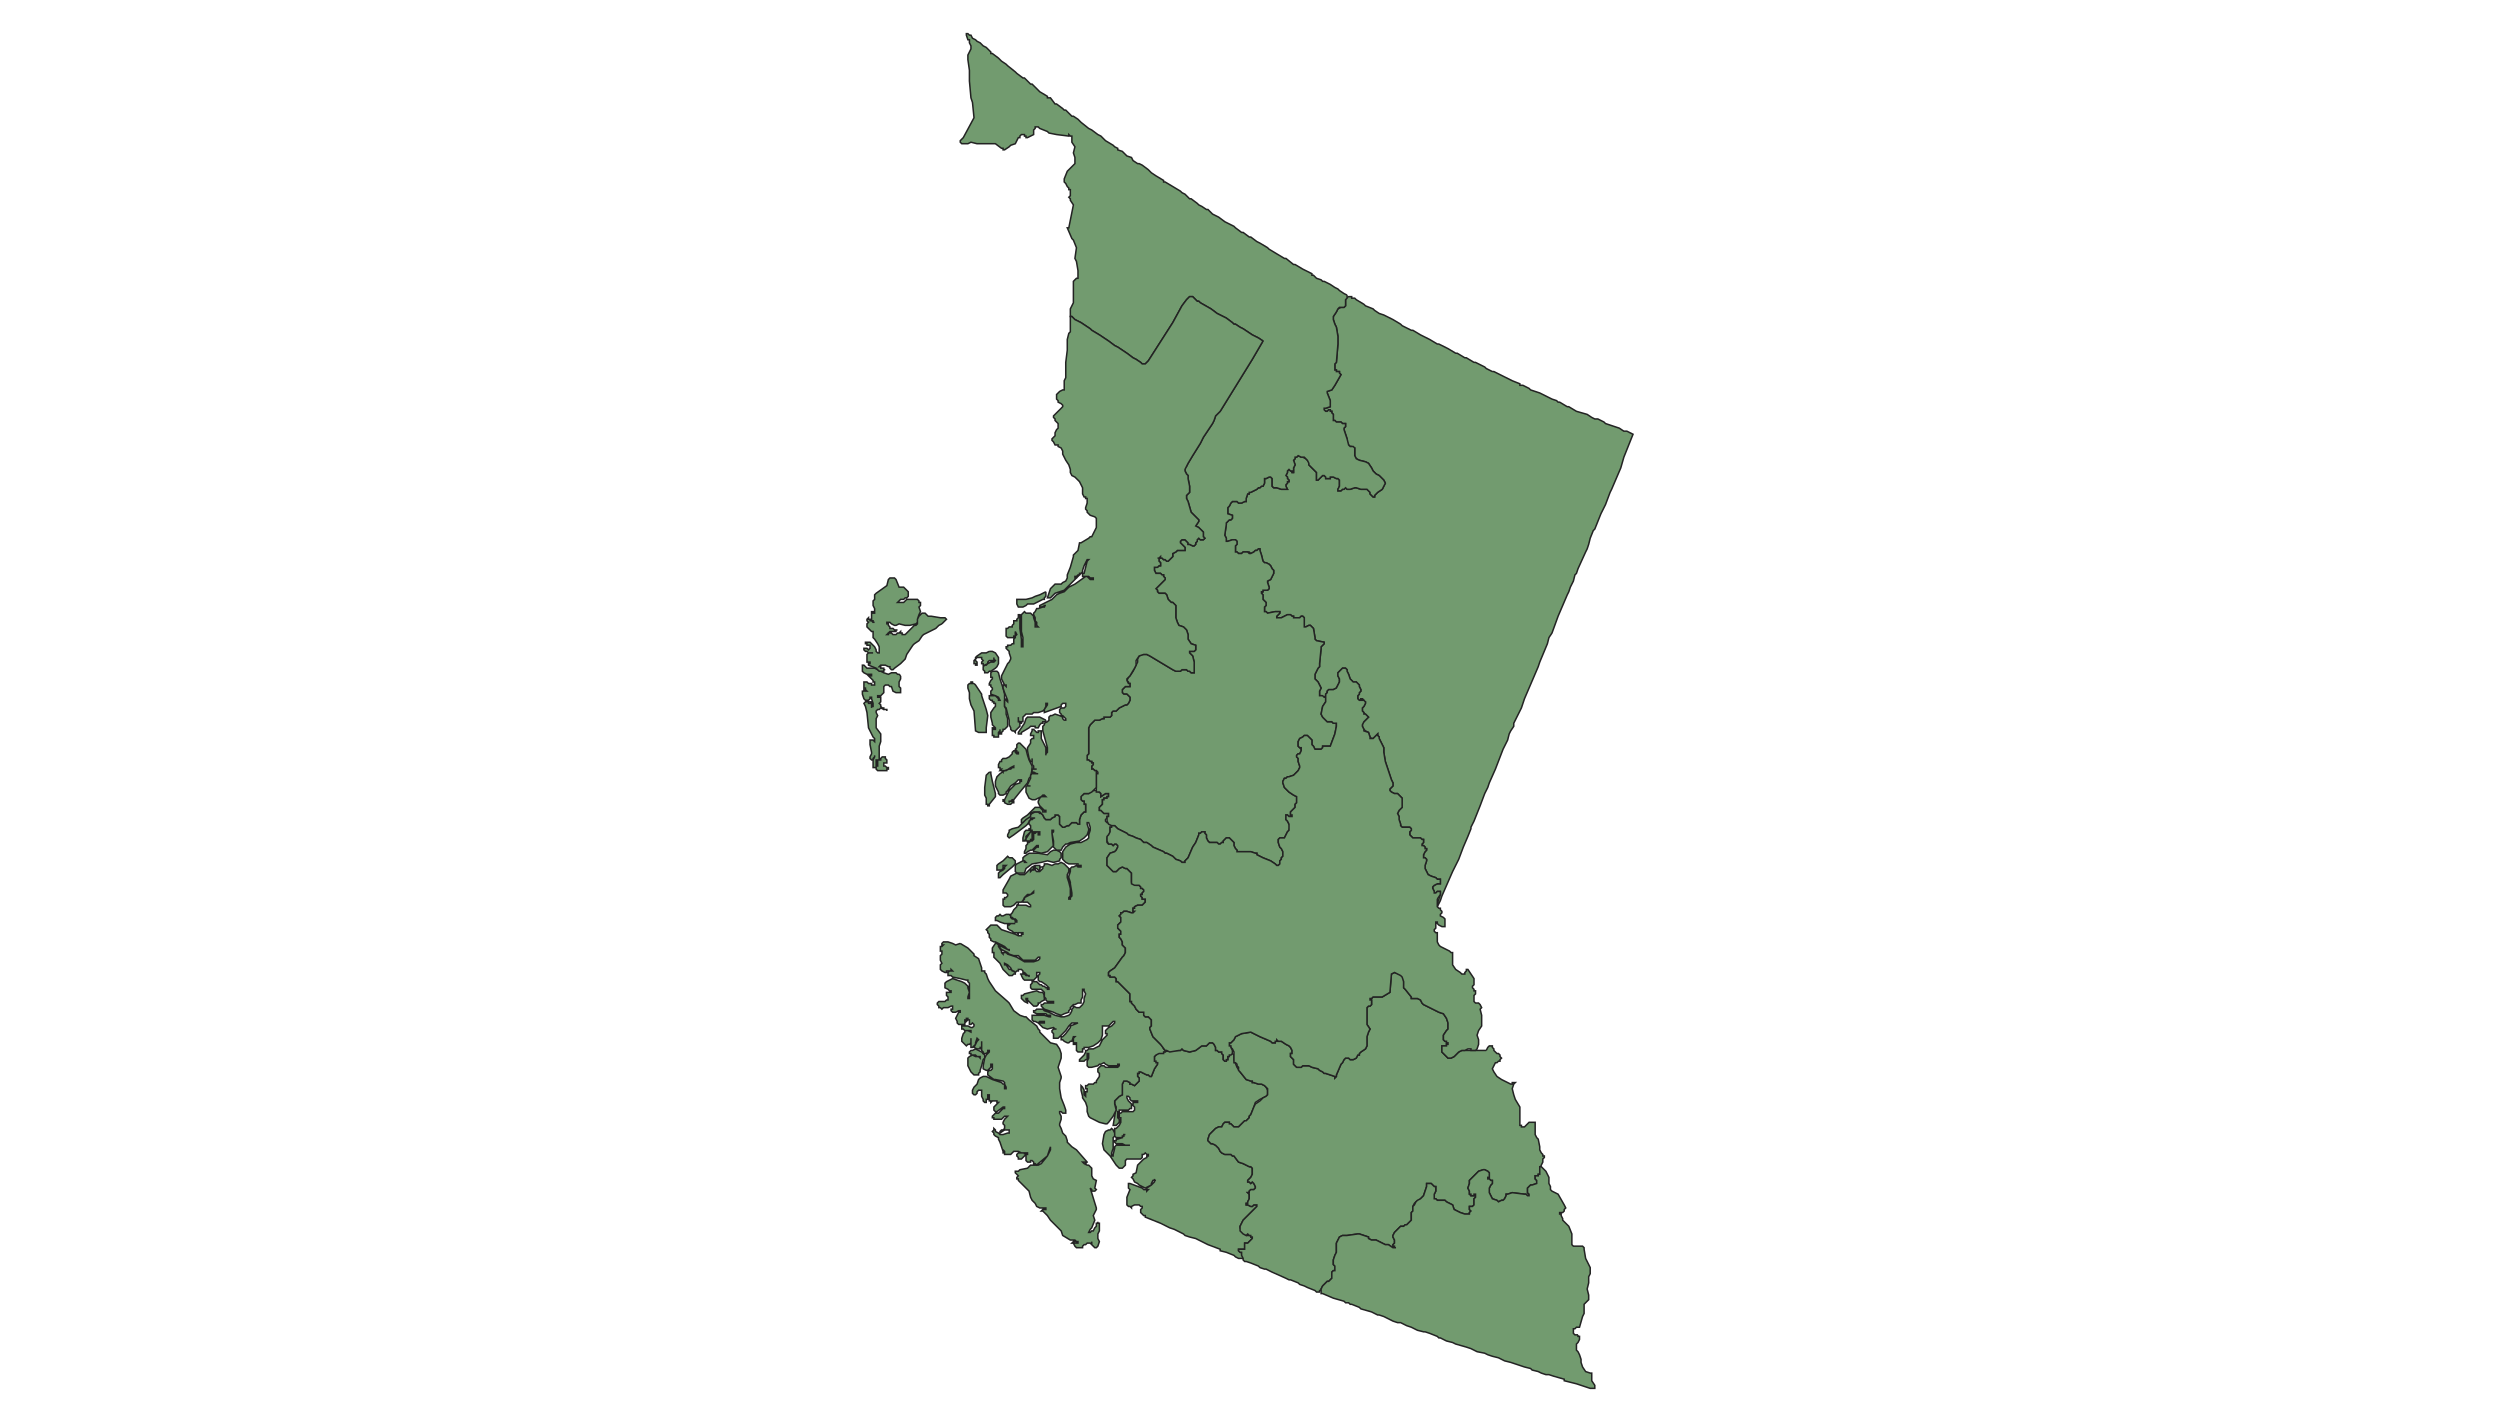 <?xml version="1.0" standalone="no"?>
<!DOCTYPE svg PUBLIC "-//W3C//DTD SVG 1.1//EN" "http://www.w3.org/Graphics/SVG/1.1/DTD/svg11.dtd">
<svg xmlns="http://www.w3.org/2000/svg" xmlns:inkscape="http://www.inkscape.org/namespaces/inkscape" xmlns:xlink="http://www.w3.org/1999/xlink" viewBox = "0 0 1635 933" version = "1.1">
<!-- svg generated using QGIS www.qgis.org -->
<g id="bc-generalized" groupmode="layer" label="bc-generalized">
<g stroke="rgb(35,35,35)" fill="rgb(114,155,111)" strokeLineJoin="round" strokeWidth="0.40">
<g id="bc-generalized_1" className="bc-generalized_1" label="Northeast___Nord-est">
<path d="M 976,243 L 977,243 L 981,245 L 983,246 L 989,249 L 994,251 L 994,252 L 995,252 L 996,252 L 1000,254 L 1001,255 L 1007,257 L 1013,260 L 1015,261 L 1018,262 L 1019,263 L 1020,263 L 1025,266 L 1026,266 L 1031,269 L 1038,271 L 1041,273 L 1043,274 L 1044,274 L 1045,274 L 1049,276 L 1050,277 L 1056,279 L 1059,280 L 1062,282 L 1064,282 L 1068,284 L 1062,299 L 1060,306 L 1054,320 L 1053,322 L 1050,330 L 1047,336 L 1043,346 L 1042,347 L 1040,352 L 1039,356 L 1038,359 L 1037,361 L 1032,372 L 1031,375 L 1030,376 L 1029,380 L 1027,384 L 1026,387 L 1025,389 L 1022,396 L 1019,403 L 1015,414 L 1013,417 L 1012,421 L 1007,433 L 1006,436 L 1003,443 L 997,457 L 996,460 L 995,463 L 994,465 L 990,473 L 990,474 L 990,475 L 988,478 L 987,480 L 986,484 L 983,490 L 978,503 L 974,512 L 973,515 L 971,519 L 968,527 L 964,537 L 962,541 L 962,542 L 960,547 L 957,554 L 954,562 L 950,570 L 943,586 L 942,589 L 940,593 L 940,592 L 940,591 L 941,588 L 942,585 L 942,584 L 942,583 L 941,583 L 940,583 L 939,584 L 938,584 L 938,583 L 937,581 L 937,580 L 938,579 L 940,578 L 941,578 L 942,578 L 942,577 L 942,576 L 942,575 L 941,575 L 940,575 L 939,574 L 936,573 L 934,572 L 933,570 L 932,568 L 932,566 L 933,563 L 933,562 L 932,561 L 931,561 L 931,560 L 931,559 L 932,557 L 933,556 L 933,555 L 932,555 L 932,554 L 931,553 L 930,553 L 930,552 L 931,551 L 931,550 L 931,549 L 930,549 L 929,548 L 928,548 L 926,548 L 924,548 L 923,547 L 922,546 L 922,544 L 923,543 L 923,542 L 922,541 L 921,541 L 920,541 L 919,541 L 917,541 L 916,540 L 916,539 L 915,536 L 915,534 L 914,532 L 915,530 L 916,529 L 917,528 L 917,526 L 917,524 L 917,522 L 916,521 L 915,520 L 914,519 L 912,519 L 910,518 L 909,517 L 909,516 L 911,514 L 911,512 L 910,510 L 908,504 L 906,498 L 905,492 L 905,489 L 902,483 L 902,482 L 901,481 L 901,480 L 900,481 L 899,482 L 898,483 L 897,483 L 896,482 L 895,479 L 893,478 L 892,477 L 891,475 L 891,473 L 892,472 L 894,470 L 895,469 L 894,468 L 893,467 L 892,467 L 892,466 L 891,465 L 891,464 L 891,463 L 892,462 L 893,460 L 893,459 L 892,459 L 892,458 L 891,457 L 890,457 L 890,458 L 889,458 L 888,457 L 888,456 L 888,455 L 889,454 L 889,453 L 890,452 L 890,451 L 889,449 L 889,448 L 888,447 L 887,446 L 886,446 L 885,446 L 883,444 L 882,441 L 881,439 L 881,438 L 880,437 L 879,437 L 878,437 L 877,438 L 876,439 L 875,440 L 875,442 L 876,444 L 876,446 L 875,448 L 874,450 L 872,451 L 870,451 L 869,451 L 868,452 L 868,453 L 867,454 L 867,455 L 866,456 L 865,456 L 864,456 L 864,455 L 863,455 L 863,454 L 863,453 L 863,452 L 864,450 L 863,448 L 862,446 L 861,445 L 860,444 L 860,441 L 861,439 L 862,437 L 863,436 L 863,434 L 864,424 L 864,423 L 866,421 L 866,420 L 861,419 L 860,418 L 860,417 L 859,411 L 858,410 L 857,409 L 856,409 L 854,410 L 853,410 L 853,409 L 853,408 L 853,407 L 853,405 L 853,404 L 852,403 L 851,403 L 850,404 L 849,404 L 848,404 L 847,404 L 846,404 L 846,403 L 845,403 L 844,402 L 842,402 L 840,403 L 838,404 L 837,404 L 836,404 L 835,404 L 835,403 L 836,402 L 837,401 L 837,400 L 836,400 L 835,400 L 834,400 L 829,401 L 828,400 L 827,400 L 827,399 L 827,398 L 827,397 L 828,396 L 828,395 L 828,394 L 826,392 L 826,391 L 826,389 L 825,388 L 826,387 L 826,386 L 828,386 L 829,386 L 830,385 L 830,384 L 829,381 L 829,380 L 831,379 L 832,377 L 833,375 L 833,374 L 833,373 L 832,372 L 831,370 L 830,369 L 828,368 L 827,368 L 826,367 L 825,363 L 824,360 L 824,359 L 823,359 L 822,360 L 821,360 L 820,361 L 818,362 L 817,361 L 816,361 L 815,361 L 814,361 L 813,361 L 812,362 L 810,362 L 809,361 L 808,361 L 808,360 L 808,359 L 808,357 L 809,356 L 809,355 L 809,354 L 808,353 L 807,353 L 806,353 L 803,354 L 802,354 L 802,353 L 802,352 L 801,350 L 802,343 L 802,342 L 803,341 L 804,340 L 805,340 L 806,339 L 806,338 L 806,337 L 803,336 L 803,335 L 803,334 L 803,333 L 803,332 L 804,331 L 805,329 L 806,328 L 807,328 L 808,328 L 809,328 L 810,329 L 811,329 L 812,329 L 814,328 L 815,328 L 815,326 L 816,323 L 817,323 L 817,322 L 818,322 L 822,320 L 823,319 L 824,319 L 825,318 L 826,318 L 827,316 L 827,314 L 827,313 L 828,313 L 830,312 L 831,312 L 832,313 L 832,314 L 832,315 L 832,316 L 832,317 L 832,318 L 833,319 L 835,319 L 838,320 L 841,320 L 842,320 L 841,318 L 841,317 L 842,316 L 842,315 L 843,315 L 843,314 L 842,313 L 842,312 L 841,311 L 842,309 L 842,308 L 843,307 L 844,308 L 845,308 L 845,309 L 846,309 L 846,308 L 846,307 L 846,306 L 847,304 L 846,301 L 847,300 L 847,299 L 848,299 L 849,298 L 851,299 L 852,299 L 854,300 L 855,301 L 856,302 L 856,304 L 857,305 L 859,307 L 861,309 L 861,312 L 861,313 L 861,314 L 862,314 L 865,311 L 866,311 L 867,312 L 867,313 L 868,313 L 869,313 L 870,313 L 870,312 L 871,312 L 872,312 L 874,313 L 875,313 L 876,314 L 876,315 L 876,316 L 876,318 L 875,320 L 875,321 L 876,321 L 877,321 L 878,320 L 879,320 L 880,319 L 881,320 L 882,320 L 883,320 L 886,319 L 887,319 L 890,320 L 893,320 L 894,320 L 895,321 L 896,322 L 896,323 L 897,324 L 898,325 L 899,325 L 899,324 L 900,323 L 901,322 L 904,320 L 905,318 L 906,316 L 905,314 L 902,311 L 900,310 L 898,308 L 897,306 L 895,303 L 893,302 L 889,301 L 887,300 L 886,298 L 886,297 L 886,295 L 886,294 L 886,293 L 885,293 L 884,292 L 883,292 L 882,291 L 881,289 L 881,287 L 880,284 L 879,281 L 879,280 L 880,279 L 880,278 L 880,277 L 879,277 L 878,277 L 877,276 L 875,276 L 874,276 L 873,275 L 872,275 L 872,274 L 872,271 L 871,270 L 871,269 L 870,269 L 870,268 L 869,268 L 868,269 L 867,269 L 866,268 L 866,267 L 867,267 L 870,266 L 870,265 L 870,262 L 868,257 L 868,256 L 871,255 L 873,252 L 877,245 L 876,244 L 876,243 L 874,243 L 874,242 L 873,242 L 873,241 L 873,240 L 873,239 L 873,238 L 874,237 L 875,225 L 875,220 L 874,214 L 873,212 L 872,209 L 872,207 L 874,204 L 875,202 L 877,201 L 878,201 L 879,201 L 880,200 L 880,199 L 880,198 L 880,197 L 880,196 L 880,195 L 882,194 L 884,194 L 884,195 L 886,195 L 887,196 L 892,199 L 893,200 L 898,202 L 899,203 L 902,205 L 905,206 L 911,209 L 916,212 L 917,213 L 919,214 L 923,216 L 924,216 L 929,219 L 935,222 L 940,225 L 941,225 L 947,228 L 952,231 L 953,231 L 958,234 L 959,234 L 964,237 L 965,237 L 969,239 L 971,240 L 972,241 L 976,243 " />
</g>
<g id="bc-generalized_2" label="Lower_Mainland--Southwest___Lower_Mainland--Sud-ouest">
<path d="M 747,777 L 748,778 L 749,778 L 750,778 L 750,779 L 751,778 L 750,778 L 750,777 L 753,775 L 755,773 L 755,772 L 756,772 L 755,772 L 755,771 L 755,772 L 754,772 L 753,774 L 753,775 L 751,776 L 749,777 L 747,776 L 745,775 L 744,774 L 742,773 L 741,771 L 740,770 L 741,769 L 741,768 L 743,767 L 744,762 L 746,760 L 748,758 L 750,757 L 750,756 L 751,756 L 751,755 L 750,755 L 749,754 L 748,755 L 747,755 L 747,756 L 747,757 L 746,758 L 745,758 L 743,758 L 742,758 L 740,758 L 739,758 L 737,758 L 736,759 L 736,761 L 736,762 L 735,763 L 734,764 L 733,764 L 732,764 L 731,763 L 730,762 L 728,759 L 726,756 L 724,754 L 722,752 L 721,748 L 722,742 L 723,740 L 725,739 L 726,739 L 727,738 L 728,739 L 729,741 L 729,743 L 728,744 L 728,751 L 727,754 L 727,755 L 727,756 L 728,756 L 728,755 L 729,751 L 729,750 L 730,749 L 731,749 L 738,749 L 739,749 L 737,749 L 736,749 L 734,748 L 731,748 L 730,748 L 729,747 L 729,746 L 730,746 L 730,745 L 731,745 L 734,744 L 735,742 L 736,742 L 735,742 L 735,743 L 734,743 L 734,744 L 732,744 L 731,744 L 730,744 L 729,743 L 729,742 L 729,741 L 729,740 L 729,739 L 729,738 L 730,738 L 731,737 L 732,736 L 733,734 L 733,733 L 733,731 L 732,731 L 732,730 L 732,729 L 732,728 L 733,728 L 734,727 L 735,727 L 736,727 L 740,727 L 741,727 L 742,726 L 742,725 L 742,724 L 741,723 L 741,721 L 744,721 L 744,720 L 743,720 L 742,720 L 741,720 L 740,720 L 739,719 L 739,718 L 738,717 L 737,717 L 737,718 L 738,720 L 740,722 L 740,723 L 740,724 L 740,725 L 739,725 L 738,726 L 737,726 L 733,726 L 732,726 L 732,727 L 731,727 L 731,728 L 731,730 L 731,731 L 732,732 L 732,733 L 732,734 L 731,735 L 730,736 L 729,736 L 728,736 L 730,724 L 729,722 L 729,720 L 730,719 L 731,718 L 732,717 L 734,716 L 734,714 L 734,713 L 734,712 L 734,711 L 734,709 L 735,707 L 736,707 L 737,707 L 739,708 L 739,709 L 740,709 L 742,710 L 743,709 L 744,708 L 745,707 L 745,705 L 744,704 L 744,703 L 744,702 L 745,702 L 745,701 L 746,701 L 748,702 L 750,703 L 751,703 L 752,704 L 753,704 L 755,699 L 757,696 L 757,695 L 756,695 L 755,694 L 755,692 L 755,691 L 757,689 L 759,688 L 768,687 L 771,687 L 772,687 L 773,686 L 774,687 L 778,688 L 782,687 L 786,684 L 787,684 L 789,684 L 790,683 L 791,682 L 792,682 L 793,682 L 794,683 L 795,685 L 795,687 L 796,687 L 797,688 L 798,688 L 799,688 L 799,689 L 800,690 L 800,692 L 800,693 L 801,694 L 802,694 L 802,693 L 803,693 L 803,692 L 803,690 L 804,690 L 804,689 L 805,689 L 806,689 L 807,690 L 807,691 L 807,693 L 809,698 L 811,701 L 815,706 L 818,707 L 819,707 L 819,708 L 820,708 L 823,709 L 824,709 L 825,709 L 827,710 L 828,711 L 829,713 L 829,714 L 829,716 L 828,717 L 826,718 L 824,719 L 821,721 L 820,724 L 818,729 L 817,730 L 817,731 L 816,732 L 815,733 L 814,733 L 812,735 L 811,736 L 810,737 L 809,737 L 808,737 L 807,737 L 805,735 L 804,735 L 804,734 L 803,734 L 802,734 L 801,734 L 800,735 L 799,737 L 797,737 L 795,738 L 793,740 L 791,742 L 790,745 L 790,746 L 791,747 L 792,748 L 793,748 L 795,749 L 797,751 L 798,753 L 799,754 L 801,755 L 805,755 L 806,756 L 807,756 L 810,760 L 813,761 L 817,763 L 818,763 L 819,764 L 819,765 L 819,766 L 819,768 L 818,770 L 817,771 L 816,772 L 816,773 L 817,773 L 818,774 L 819,773 L 820,774 L 821,776 L 821,777 L 820,778 L 819,778 L 818,778 L 817,779 L 817,780 L 816,780 L 817,781 L 817,782 L 817,784 L 816,786 L 816,787 L 815,787 L 815,788 L 816,788 L 818,789 L 819,789 L 820,788 L 821,788 L 822,788 L 822,789 L 821,790 L 820,791 L 818,793 L 815,796 L 813,798 L 811,802 L 811,803 L 812,805 L 813,806 L 814,807 L 815,808 L 816,808 L 817,808 L 818,808 L 818,809 L 819,809 L 819,810 L 818,811 L 817,812 L 816,813 L 815,813 L 814,813 L 814,814 L 814,815 L 814,816 L 814,817 L 813,817 L 812,817 L 811,817 L 810,817 L 810,818 L 811,819 L 812,819 L 812,820 L 813,821 L 813,822 L 813,823 L 812,823 L 811,823 L 810,823 L 808,822 L 807,821 L 802,819 L 798,818 L 798,817 L 790,814 L 788,813 L 782,810 L 778,809 L 775,808 L 774,807 L 770,805 L 768,804 L 765,803 L 759,800 L 754,798 L 749,796 L 749,795 L 748,795 L 747,794 L 746,793 L 746,792 L 746,791 L 747,790 L 747,789 L 746,789 L 745,788 L 742,788 L 740,789 L 740,790 L 739,789 L 738,789 L 737,788 L 737,786 L 737,784 L 737,783 L 739,778 L 738,777 L 738,775 L 738,774 L 739,774 L 747,777 " />
</g>
<g id="bc-generalized_3" label="Vancouver_Island_and_Coast___ele_de_Vancouver_et_la_c">
<path d="M 640,687 L 642,688 L 643,689 L 644,690 L 644,692 L 643,693 L 642,697 L 641,700 L 641,701 L 640,702 L 640,703 L 638,703 L 637,703 L 635,701 L 634,699 L 633,697 L 633,694 L 633,692 L 634,691 L 636,690 L 638,691 L 639,691 L 640,691 L 641,692 L 641,691 L 640,691 L 639,691 L 638,690 L 637,690 L 636,690 L 635,690 L 635,689 L 634,689 L 634,688 L 635,687 L 636,687 L 638,686 L 640,687 " />
<path d="M 680,649 L 682,649 L 683,651 L 683,652 L 683,653 L 683,654 L 681,655 L 680,656 L 679,656 L 679,657 L 678,658 L 677,658 L 676,658 L 675,657 L 672,654 L 672,653 L 671,653 L 671,654 L 672,655 L 672,656 L 670,655 L 669,654 L 668,653 L 668,652 L 668,651 L 669,651 L 670,650 L 678,648 L 680,649 " />
<path d="M 628,617 L 633,620 L 637,624 L 637,625 L 640,627 L 641,630 L 642,633 L 642,634 L 642,635 L 643,635 L 644,635 L 644,636 L 645,637 L 646,640 L 647,642 L 649,645 L 651,648 L 659,655 L 660,656 L 663,661 L 667,664 L 670,665 L 671,665 L 673,667 L 678,671 L 679,673 L 680,674 L 680,675 L 682,677 L 683,678 L 687,682 L 691,683 L 693,686 L 694,689 L 694,692 L 692,698 L 694,704 L 694,705 L 693,708 L 693,712 L 694,718 L 696,723 L 697,726 L 697,727 L 697,728 L 696,728 L 695,728 L 694,727 L 693,727 L 693,728 L 694,730 L 694,732 L 693,735 L 693,736 L 694,738 L 695,741 L 697,743 L 698,746 L 698,747 L 701,750 L 704,752 L 711,760 L 710,761 L 710,760 L 709,760 L 708,760 L 709,761 L 711,762 L 712,762 L 713,763 L 714,764 L 714,765 L 714,766 L 714,767 L 714,768 L 714,769 L 715,771 L 717,772 L 716,777 L 717,778 L 716,779 L 715,779 L 714,779 L 714,778 L 713,777 L 717,790 L 717,791 L 716,793 L 715,795 L 716,798 L 714,803 L 713,804 L 712,806 L 713,806 L 714,805 L 715,805 L 716,803 L 717,802 L 717,801 L 717,800 L 718,800 L 718,799 L 718,800 L 719,800 L 719,801 L 719,803 L 719,805 L 718,807 L 718,810 L 719,812 L 718,815 L 717,816 L 716,816 L 715,815 L 714,814 L 714,812 L 714,813 L 714,814 L 713,813 L 712,813 L 711,813 L 710,814 L 709,814 L 708,815 L 708,816 L 707,816 L 706,816 L 705,816 L 704,816 L 703,815 L 702,813 L 701,813 L 702,812 L 703,812 L 703,813 L 704,813 L 705,813 L 705,812 L 704,812 L 703,811 L 702,811 L 700,811 L 695,808 L 694,805 L 687,798 L 685,795 L 682,792 L 681,792 L 682,791 L 683,791 L 684,791 L 684,790 L 683,790 L 682,790 L 680,790 L 678,789 L 677,787 L 675,785 L 674,783 L 673,779 L 672,778 L 669,775 L 667,773 L 666,772 L 666,771 L 665,771 L 665,770 L 666,769 L 665,768 L 664,767 L 664,766 L 665,766 L 666,766 L 667,765 L 672,764 L 674,762 L 677,762 L 679,762 L 681,761 L 685,756 L 686,754 L 687,752 L 687,751 L 687,750 L 686,753 L 685,756 L 679,761 L 678,762 L 677,761 L 676,761 L 676,760 L 675,759 L 674,759 L 674,760 L 673,760 L 672,760 L 671,759 L 671,758 L 671,757 L 671,756 L 671,755 L 672,755 L 672,754 L 671,754 L 671,755 L 670,756 L 668,758 L 667,758 L 666,758 L 666,757 L 665,756 L 665,755 L 666,754 L 667,754 L 668,754 L 669,754 L 670,754 L 670,755 L 670,754 L 669,754 L 668,754 L 666,753 L 665,753 L 663,753 L 662,754 L 661,755 L 659,755 L 658,755 L 657,755 L 657,754 L 657,753 L 656,752 L 656,753 L 656,754 L 657,754 L 656,754 L 656,753 L 654,747 L 653,745 L 653,744 L 651,743 L 650,742 L 650,741 L 649,740 L 650,739 L 650,738 L 651,739 L 651,740 L 653,741 L 654,742 L 656,742 L 659,741 L 660,741 L 660,740 L 660,739 L 659,739 L 658,739 L 657,739 L 654,741 L 654,740 L 655,739 L 656,739 L 657,738 L 657,737 L 657,736 L 656,735 L 656,734 L 657,732 L 658,731 L 659,730 L 658,730 L 657,730 L 656,731 L 655,732 L 654,732 L 652,732 L 651,732 L 650,732 L 650,731 L 649,731 L 649,730 L 650,729 L 651,728 L 653,728 L 654,727 L 656,725 L 657,725 L 657,724 L 656,724 L 652,727 L 651,727 L 650,726 L 650,725 L 650,724 L 651,723 L 652,722 L 653,721 L 652,721 L 652,720 L 651,720 L 650,720 L 649,720 L 648,721 L 648,720 L 647,720 L 647,719 L 647,718 L 647,717 L 647,716 L 646,716 L 646,717 L 646,718 L 646,719 L 645,719 L 645,720 L 645,721 L 644,721 L 643,720 L 643,719 L 642,717 L 642,716 L 642,714 L 642,713 L 641,713 L 640,713 L 639,714 L 639,715 L 638,716 L 637,716 L 636,715 L 636,714 L 636,713 L 637,711 L 639,709 L 640,706 L 641,705 L 643,704 L 645,704 L 647,705 L 649,706 L 655,708 L 656,709 L 657,709 L 657,710 L 657,711 L 657,712 L 658,712 L 658,711 L 657,709 L 657,708 L 656,707 L 651,706 L 650,706 L 646,703 L 646,702 L 646,701 L 647,700 L 648,700 L 649,699 L 649,698 L 649,697 L 649,696 L 648,696 L 648,697 L 648,698 L 647,699 L 646,700 L 645,700 L 643,699 L 643,698 L 643,697 L 644,692 L 645,690 L 647,688 L 647,687 L 646,687 L 646,688 L 645,689 L 644,689 L 643,689 L 643,688 L 642,687 L 642,685 L 642,683 L 642,682 L 642,681 L 642,682 L 642,684 L 642,685 L 641,685 L 641,686 L 640,686 L 639,686 L 637,685 L 639,681 L 640,680 L 639,679 L 638,682 L 638,683 L 637,684 L 636,685 L 635,685 L 635,684 L 635,683 L 635,682 L 635,681 L 635,680 L 635,679 L 635,681 L 635,682 L 634,683 L 633,683 L 632,684 L 631,683 L 630,682 L 629,681 L 629,679 L 630,676 L 631,675 L 631,674 L 632,674 L 633,674 L 635,675 L 635,674 L 634,674 L 631,674 L 630,673 L 629,673 L 629,672 L 629,671 L 630,671 L 633,671 L 635,672 L 636,672 L 637,671 L 637,670 L 636,669 L 635,670 L 634,670 L 634,669 L 634,668 L 634,667 L 633,667 L 633,666 L 632,666 L 632,667 L 631,667 L 631,668 L 632,668 L 631,669 L 631,670 L 630,670 L 629,670 L 627,670 L 626,669 L 626,668 L 625,666 L 626,664 L 627,662 L 628,662 L 628,661 L 627,661 L 625,662 L 624,662 L 623,662 L 622,661 L 622,660 L 623,660 L 623,659 L 623,658 L 622,658 L 620,659 L 619,659 L 617,659 L 616,660 L 615,659 L 614,659 L 614,658 L 613,657 L 613,656 L 614,655 L 615,655 L 617,655 L 618,655 L 619,654 L 620,654 L 620,653 L 620,652 L 619,651 L 619,650 L 619,649 L 620,649 L 621,649 L 622,649 L 622,648 L 621,648 L 620,647 L 618,646 L 618,645 L 618,644 L 618,643 L 619,642 L 621,641 L 623,640 L 626,641 L 629,642 L 631,643 L 632,644 L 633,645 L 633,646 L 634,649 L 633,652 L 633,653 L 634,653 L 634,648 L 634,645 L 634,644 L 634,643 L 633,642 L 633,641 L 632,641 L 628,640 L 623,639 L 622,638 L 621,638 L 620,638 L 620,637 L 620,636 L 621,635 L 622,635 L 623,635 L 622,634 L 622,635 L 621,635 L 620,635 L 619,635 L 619,636 L 618,636 L 616,635 L 615,634 L 615,633 L 615,631 L 616,630 L 615,628 L 615,627 L 615,626 L 615,625 L 616,624 L 616,623 L 616,622 L 615,622 L 615,621 L 615,620 L 615,619 L 616,619 L 617,618 L 616,618 L 616,617 L 617,616 L 619,616 L 620,616 L 623,617 L 625,618 L 628,617 " />
<path d="M 660,561 L 662,561 L 663,562 L 664,563 L 664,565 L 663,566 L 662,567 L 656,572 L 655,573 L 654,574 L 653,574 L 653,573 L 653,572 L 653,571 L 654,570 L 656,569 L 657,568 L 657,567 L 658,566 L 657,566 L 656,566 L 656,567 L 656,568 L 655,569 L 654,569 L 653,569 L 652,569 L 652,568 L 652,567 L 652,566 L 653,565 L 656,563 L 658,561 L 659,560 L 660,561 " />
<path d="M 690,556 L 691,556 L 693,557 L 694,558 L 694,560 L 694,561 L 693,562 L 693,563 L 689,564 L 685,563 L 681,564 L 675,565 L 671,568 L 670,571 L 669,571 L 668,571 L 667,571 L 665,571 L 664,570 L 664,569 L 664,568 L 664,566 L 665,565 L 667,564 L 669,563 L 670,563 L 670,564 L 671,564 L 670,563 L 669,563 L 669,562 L 669,561 L 670,560 L 673,558 L 676,558 L 679,558 L 685,559 L 686,558 L 687,557 L 689,556 L 690,556 " />
<path d="M 724,522 L 723,522 L 722,522 L 722,523 L 721,523 L 721,524 L 721,525 L 721,526 L 720,527 L 719,528 L 719,530 L 720,530 L 721,531 L 722,532 L 723,532 L 724,532 L 725,532 L 725,533 L 725,534 L 724,534 L 724,535 L 723,536 L 723,537 L 724,538 L 725,538 L 726,538 L 727,538 L 728,539 L 728,540 L 727,541 L 726,541 L 726,542 L 726,543 L 726,544 L 726,545 L 725,546 L 724,548 L 724,550 L 724,551 L 725,552 L 727,552 L 728,553 L 729,552 L 730,552 L 731,553 L 731,554 L 730,556 L 729,557 L 726,558 L 724,561 L 724,565 L 724,566 L 725,567 L 726,568 L 727,569 L 728,570 L 729,570 L 730,570 L 731,569 L 732,568 L 734,567 L 736,568 L 737,568 L 738,569 L 740,571 L 740,574 L 740,576 L 740,577 L 741,578 L 743,579 L 744,579 L 745,579 L 746,580 L 746,581 L 747,581 L 748,582 L 748,583 L 747,584 L 747,585 L 746,585 L 746,586 L 747,587 L 747,588 L 749,588 L 749,589 L 749,590 L 748,591 L 747,592 L 745,592 L 744,592 L 742,593 L 742,594 L 741,594 L 741,595 L 741,596 L 742,596 L 741,597 L 740,597 L 737,596 L 735,596 L 734,597 L 733,597 L 733,598 L 732,599 L 733,600 L 733,601 L 733,603 L 732,604 L 731,605 L 731,606 L 731,607 L 732,608 L 733,609 L 733,610 L 733,611 L 732,611 L 732,612 L 732,613 L 733,614 L 734,616 L 734,617 L 734,618 L 735,619 L 736,620 L 736,621 L 736,622 L 736,623 L 735,625 L 734,626 L 729,633 L 726,635 L 725,636 L 725,637 L 725,638 L 726,638 L 726,639 L 727,639 L 728,639 L 729,639 L 730,640 L 730,642 L 731,642 L 733,644 L 735,646 L 737,648 L 738,649 L 739,650 L 739,651 L 739,653 L 739,654 L 739,655 L 740,655 L 740,656 L 742,658 L 743,660 L 745,662 L 747,662 L 748,662 L 748,663 L 748,664 L 749,665 L 750,665 L 751,665 L 753,667 L 753,668 L 753,669 L 753,671 L 752,672 L 752,673 L 754,678 L 760,684 L 761,686 L 762,687 L 762,688 L 761,688 L 761,689 L 760,689 L 758,689 L 756,690 L 755,691 L 755,692 L 755,693 L 755,694 L 756,694 L 756,695 L 757,695 L 757,696 L 755,699 L 753,704 L 752,704 L 751,703 L 750,703 L 748,702 L 746,701 L 745,701 L 745,702 L 744,702 L 744,703 L 744,704 L 745,705 L 745,707 L 744,708 L 743,709 L 742,710 L 740,709 L 739,709 L 739,708 L 737,707 L 736,707 L 735,707 L 734,709 L 734,711 L 734,712 L 734,713 L 734,714 L 734,716 L 732,717 L 731,718 L 730,719 L 729,720 L 729,722 L 730,726 L 728,730 L 725,734 L 724,735 L 723,735 L 719,734 L 713,731 L 712,730 L 711,727 L 711,725 L 711,724 L 710,721 L 708,718 L 708,717 L 707,713 L 707,710 L 708,711 L 709,713 L 709,714 L 709,715 L 709,716 L 710,717 L 710,716 L 710,715 L 710,714 L 711,714 L 711,713 L 711,712 L 710,712 L 710,711 L 710,710 L 711,710 L 712,709 L 713,709 L 715,709 L 716,708 L 717,708 L 717,707 L 719,704 L 719,702 L 718,701 L 718,700 L 718,699 L 719,698 L 720,697 L 721,697 L 722,697 L 723,698 L 725,698 L 727,698 L 728,698 L 731,698 L 732,697 L 732,696 L 731,696 L 731,697 L 730,697 L 729,697 L 727,697 L 725,697 L 723,696 L 722,695 L 720,696 L 719,696 L 718,697 L 714,698 L 713,698 L 712,698 L 711,697 L 711,696 L 711,694 L 712,692 L 712,690 L 712,689 L 711,689 L 711,690 L 711,691 L 711,692 L 711,693 L 710,693 L 709,694 L 708,694 L 707,694 L 706,694 L 706,693 L 707,692 L 709,690 L 710,688 L 710,687 L 711,687 L 712,686 L 713,686 L 715,686 L 717,685 L 719,684 L 721,680 L 722,679 L 723,678 L 724,677 L 724,676 L 723,676 L 723,675 L 723,674 L 724,673 L 725,672 L 727,671 L 728,670 L 729,669 L 729,668 L 728,668 L 727,669 L 726,670 L 725,671 L 723,671 L 722,671 L 721,671 L 721,672 L 721,673 L 721,674 L 721,677 L 720,680 L 718,682 L 715,684 L 712,685 L 711,685 L 710,685 L 709,685 L 709,686 L 708,686 L 708,687 L 708,688 L 707,688 L 706,688 L 705,688 L 704,687 L 704,685 L 704,684 L 704,683 L 704,682 L 703,682 L 703,683 L 702,683 L 702,682 L 702,681 L 702,680 L 702,679 L 703,678 L 702,678 L 701,681 L 700,681 L 699,682 L 698,682 L 696,681 L 695,680 L 694,680 L 694,679 L 694,678 L 695,678 L 696,677 L 697,676 L 700,672 L 700,671 L 705,669 L 704,669 L 702,669 L 701,669 L 699,671 L 697,674 L 692,679 L 691,679 L 690,679 L 689,679 L 689,678 L 689,677 L 689,676 L 688,675 L 688,674 L 689,673 L 690,673 L 691,673 L 690,673 L 689,672 L 685,673 L 682,672 L 679,669 L 680,669 L 681,669 L 682,669 L 683,669 L 683,668 L 682,668 L 681,668 L 680,668 L 679,669 L 677,668 L 676,668 L 675,667 L 675,666 L 675,665 L 675,664 L 676,664 L 677,664 L 680,664 L 683,664 L 686,665 L 687,665 L 687,664 L 686,664 L 685,664 L 684,663 L 681,663 L 680,663 L 678,663 L 676,662 L 676,661 L 677,661 L 678,660 L 679,660 L 680,660 L 682,660 L 683,661 L 686,662 L 690,664 L 694,665 L 696,665 L 699,664 L 700,663 L 701,661 L 701,660 L 702,659 L 702,658 L 704,659 L 706,659 L 707,658 L 708,657 L 709,655 L 709,654 L 709,653 L 710,650 L 709,648 L 709,647 L 708,647 L 708,650 L 708,652 L 707,654 L 707,656 L 705,656 L 703,657 L 702,657 L 701,658 L 700,659 L 700,660 L 699,661 L 699,662 L 696,663 L 694,664 L 691,663 L 689,662 L 686,661 L 683,660 L 682,659 L 681,658 L 681,657 L 682,657 L 683,656 L 684,656 L 686,656 L 687,656 L 688,656 L 689,656 L 689,655 L 688,655 L 686,655 L 685,655 L 684,654 L 684,653 L 683,652 L 683,650 L 683,649 L 681,647 L 679,647 L 678,647 L 676,647 L 675,647 L 674,646 L 674,645 L 674,644 L 675,643 L 675,642 L 676,642 L 677,642 L 678,642 L 679,643 L 680,644 L 681,644 L 682,645 L 683,645 L 684,646 L 685,646 L 685,647 L 686,647 L 686,646 L 685,645 L 684,644 L 681,642 L 680,642 L 679,641 L 679,640 L 679,638 L 680,637 L 680,636 L 679,636 L 678,636 L 678,637 L 678,638 L 678,639 L 677,640 L 676,641 L 675,641 L 673,641 L 672,641 L 670,641 L 669,640 L 668,638 L 668,637 L 667,637 L 668,637 L 669,637 L 670,637 L 671,638 L 672,638 L 673,638 L 673,639 L 673,638 L 672,638 L 671,637 L 670,636 L 669,636 L 669,635 L 668,634 L 667,634 L 666,634 L 666,635 L 665,635 L 664,636 L 663,635 L 662,635 L 661,633 L 659,631 L 657,630 L 657,631 L 658,631 L 660,634 L 661,634 L 664,636 L 664,637 L 663,637 L 662,638 L 660,638 L 659,637 L 658,636 L 657,635 L 656,634 L 654,630 L 652,628 L 650,626 L 650,623 L 649,623 L 649,622 L 649,621 L 649,620 L 651,617 L 652,617 L 653,618 L 653,619 L 655,622 L 655,623 L 656,624 L 656,623 L 657,623 L 658,623 L 659,624 L 662,625 L 665,626 L 670,629 L 673,629 L 676,629 L 679,628 L 680,627 L 680,626 L 679,626 L 678,627 L 677,628 L 675,628 L 674,628 L 669,628 L 666,625 L 663,625 L 660,624 L 659,623 L 655,621 L 654,620 L 654,619 L 653,618 L 654,618 L 655,618 L 655,619 L 657,620 L 659,621 L 660,621 L 660,622 L 660,621 L 659,621 L 657,619 L 655,618 L 651,616 L 650,616 L 648,615 L 648,614 L 647,613 L 647,612 L 647,611 L 646,610 L 646,609 L 645,608 L 646,607 L 647,606 L 648,605 L 649,605 L 651,605 L 652,605 L 655,608 L 661,610 L 664,611 L 666,612 L 667,612 L 668,612 L 668,611 L 669,611 L 669,610 L 668,610 L 667,610 L 666,610 L 666,611 L 665,610 L 664,610 L 663,610 L 662,609 L 660,608 L 659,607 L 659,606 L 659,605 L 660,605 L 661,604 L 662,604 L 663,604 L 664,604 L 663,604 L 662,604 L 659,604 L 657,604 L 654,603 L 652,602 L 651,602 L 651,601 L 651,600 L 652,599 L 653,599 L 654,598 L 655,599 L 656,599 L 658,598 L 659,598 L 660,598 L 661,599 L 661,600 L 662,601 L 663,601 L 664,602 L 664,603 L 665,603 L 665,602 L 664,601 L 663,601 L 662,600 L 661,600 L 661,599 L 661,598 L 662,597 L 663,595 L 665,593 L 665,592 L 666,591 L 666,592 L 667,592 L 668,592 L 669,592 L 671,592 L 673,593 L 674,593 L 674,592 L 673,591 L 672,590 L 671,590 L 670,590 L 669,590 L 669,589 L 670,588 L 670,587 L 676,584 L 676,583 L 675,584 L 674,585 L 673,585 L 672,585 L 671,586 L 670,587 L 669,589 L 668,590 L 666,590 L 665,590 L 664,591 L 663,592 L 661,593 L 659,593 L 658,593 L 657,593 L 656,592 L 656,590 L 656,589 L 656,588 L 657,588 L 657,587 L 658,587 L 659,586 L 659,585 L 658,584 L 657,584 L 656,584 L 656,583 L 656,582 L 660,575 L 661,573 L 663,572 L 665,571 L 667,572 L 668,572 L 669,572 L 670,572 L 671,571 L 673,569 L 674,568 L 675,567 L 677,566 L 679,566 L 680,566 L 680,567 L 681,567 L 680,568 L 680,569 L 679,569 L 678,568 L 677,568 L 677,567 L 676,567 L 676,568 L 675,569 L 674,569 L 674,570 L 675,569 L 676,569 L 677,568 L 677,569 L 678,570 L 679,570 L 680,570 L 681,569 L 682,568 L 682,567 L 683,566 L 683,565 L 684,565 L 685,565 L 688,566 L 690,565 L 692,565 L 694,564 L 696,565 L 698,567 L 699,568 L 699,570 L 698,572 L 698,573 L 698,574 L 699,577 L 700,581 L 700,585 L 700,586 L 699,587 L 699,588 L 700,588 L 700,587 L 701,586 L 701,584 L 700,578 L 700,577 L 699,574 L 699,573 L 700,570 L 700,569 L 700,568 L 701,567 L 702,567 L 704,566 L 705,567 L 706,567 L 707,567 L 707,566 L 706,566 L 705,566 L 705,565 L 699,565 L 697,564 L 696,563 L 695,562 L 695,561 L 695,557 L 697,554 L 700,552 L 704,551 L 707,551 L 709,550 L 711,549 L 712,548 L 712,547 L 712,546 L 713,543 L 713,541 L 712,538 L 711,538 L 711,539 L 712,542 L 712,543 L 711,546 L 709,548 L 706,550 L 700,551 L 698,552 L 697,552 L 695,554 L 694,556 L 692,556 L 691,556 L 690,555 L 689,554 L 688,545 L 689,544 L 689,543 L 688,543 L 688,544 L 688,545 L 689,550 L 689,553 L 687,555 L 685,557 L 681,558 L 677,557 L 676,557 L 676,556 L 677,555 L 678,554 L 679,554 L 679,553 L 678,553 L 675,556 L 674,556 L 672,557 L 671,558 L 670,558 L 670,557 L 671,555 L 671,553 L 672,552 L 672,551 L 673,551 L 674,550 L 675,550 L 676,549 L 676,548 L 676,547 L 676,546 L 676,545 L 677,545 L 678,544 L 679,544 L 679,545 L 679,546 L 680,546 L 680,545 L 680,544 L 679,544 L 678,544 L 676,544 L 676,545 L 675,545 L 675,546 L 675,547 L 675,549 L 674,549 L 674,550 L 673,550 L 672,550 L 671,550 L 671,549 L 671,547 L 672,546 L 673,545 L 674,544 L 675,544 L 675,543 L 674,543 L 674,544 L 670,550 L 669,550 L 669,549 L 669,548 L 670,544 L 671,543 L 672,543 L 673,543 L 673,542 L 674,542 L 674,541 L 674,540 L 673,539 L 673,538 L 673,537 L 674,536 L 675,536 L 676,535 L 677,535 L 676,535 L 675,535 L 674,535 L 674,536 L 672,539 L 671,540 L 663,546 L 660,548 L 659,547 L 659,546 L 660,544 L 660,543 L 662,542 L 666,541 L 668,539 L 671,535 L 675,532 L 677,531 L 679,531 L 680,532 L 681,532 L 682,533 L 683,535 L 684,536 L 686,536 L 687,536 L 688,535 L 690,534 L 690,533 L 691,533 L 692,533 L 693,534 L 693,535 L 693,536 L 693,538 L 693,539 L 694,540 L 695,541 L 696,541 L 698,540 L 699,540 L 701,538 L 702,538 L 703,538 L 704,538 L 705,539 L 706,539 L 706,538 L 706,536 L 707,533 L 709,531 L 710,531 L 710,530 L 710,528 L 710,527 L 710,526 L 709,526 L 709,524 L 708,524 L 707,523 L 707,522 L 707,521 L 707,520 L 708,520 L 709,519 L 710,519 L 712,519 L 713,518 L 715,517 L 716,517 L 717,517 L 719,518 L 720,519 L 720,521 L 723,519 L 724,519 L 725,519 L 725,520 L 725,521 L 724,521 L 724,522 " />
</g>
<g id="bc-generalized_4" label="Thompson--Okanagan">
<path d="M 972,687 L 973,685 L 974,684 L 975,684 L 976,684 L 976,685 L 977,686 L 977,687 L 978,688 L 979,689 L 980,689 L 981,690 L 981,691 L 982,692 L 981,693 L 981,694 L 980,694 L 979,695 L 978,695 L 977,697 L 976,699 L 977,701 L 979,704 L 982,706 L 988,709 L 989,709 L 989,708 L 990,708 L 991,708 L 990,709 L 989,712 L 990,716 L 991,719 L 994,724 L 994,729 L 994,734 L 994,735 L 994,736 L 995,736 L 995,737 L 996,737 L 997,737 L 998,736 L 999,735 L 1000,734 L 1001,734 L 1002,734 L 1003,734 L 1004,734 L 1004,735 L 1004,736 L 1004,737 L 1004,740 L 1004,742 L 1005,744 L 1006,745 L 1007,750 L 1007,752 L 1008,754 L 1009,755 L 1009,756 L 1010,756 L 1010,757 L 1009,758 L 1009,760 L 1008,762 L 1007,765 L 1007,766 L 1007,767 L 1007,768 L 1006,768 L 1006,769 L 1005,769 L 1004,769 L 1004,770 L 1004,771 L 1005,772 L 1005,773 L 1005,774 L 1002,775 L 1001,775 L 1000,776 L 999,777 L 999,778 L 999,779 L 999,780 L 1000,781 L 1000,782 L 999,782 L 998,781 L 997,781 L 989,780 L 986,781 L 985,781 L 985,782 L 984,784 L 983,785 L 982,785 L 980,786 L 979,785 L 976,784 L 975,782 L 974,780 L 974,777 L 975,775 L 976,774 L 976,773 L 976,772 L 975,772 L 974,771 L 973,771 L 973,770 L 974,770 L 974,769 L 974,768 L 974,767 L 973,766 L 971,765 L 970,765 L 967,766 L 961,772 L 961,774 L 960,777 L 961,779 L 961,780 L 961,781 L 962,782 L 963,782 L 964,782 L 964,781 L 965,781 L 965,782 L 965,783 L 964,784 L 964,785 L 964,786 L 964,787 L 964,788 L 963,789 L 962,789 L 961,789 L 961,790 L 961,791 L 962,792 L 961,793 L 961,794 L 960,794 L 959,794 L 958,794 L 955,793 L 953,792 L 951,791 L 950,788 L 948,787 L 946,786 L 945,785 L 941,785 L 940,785 L 939,784 L 938,784 L 938,783 L 938,782 L 938,781 L 939,779 L 939,776 L 938,776 L 937,775 L 936,774 L 935,774 L 934,774 L 933,774 L 933,775 L 933,776 L 932,779 L 931,782 L 930,783 L 929,784 L 928,785 L 926,786 L 925,787 L 924,789 L 924,790 L 924,792 L 923,793 L 923,794 L 923,798 L 921,800 L 920,801 L 919,801 L 918,802 L 916,802 L 915,803 L 914,804 L 913,805 L 912,806 L 911,808 L 911,809 L 912,811 L 912,812 L 912,813 L 911,814 L 911,815 L 912,815 L 912,816 L 913,816 L 911,816 L 908,814 L 907,814 L 906,814 L 902,812 L 900,811 L 898,811 L 897,811 L 895,810 L 895,809 L 889,807 L 888,807 L 881,808 L 878,808 L 876,809 L 875,811 L 874,813 L 874,815 L 874,819 L 873,821 L 872,824 L 872,825 L 872,827 L 873,828 L 873,829 L 873,830 L 873,831 L 872,831 L 871,832 L 871,834 L 871,835 L 871,836 L 870,837 L 869,838 L 868,838 L 865,841 L 864,843 L 864,844 L 863,844 L 863,845 L 862,845 L 861,845 L 860,844 L 855,842 L 853,841 L 850,840 L 849,839 L 844,837 L 843,837 L 841,836 L 832,832 L 828,830 L 827,830 L 824,829 L 823,828 L 818,826 L 815,825 L 814,825 L 813,824 L 813,823 L 812,821 L 812,820 L 812,819 L 811,819 L 810,818 L 810,817 L 811,817 L 812,817 L 813,817 L 814,817 L 814,816 L 814,815 L 814,814 L 814,813 L 815,813 L 816,813 L 817,812 L 818,811 L 819,810 L 819,809 L 818,809 L 818,808 L 817,808 L 816,807 L 815,808 L 813,807 L 812,806 L 811,805 L 811,803 L 811,802 L 813,798 L 815,796 L 818,793 L 820,791 L 821,790 L 822,789 L 822,788 L 821,788 L 820,788 L 819,789 L 818,789 L 816,788 L 815,788 L 815,787 L 816,787 L 816,786 L 817,784 L 817,782 L 817,781 L 816,780 L 817,780 L 817,779 L 818,778 L 819,778 L 820,778 L 821,777 L 821,776 L 820,774 L 819,773 L 818,774 L 817,773 L 816,773 L 816,772 L 817,771 L 818,770 L 819,768 L 819,766 L 819,765 L 819,764 L 818,763 L 817,763 L 813,761 L 810,760 L 807,756 L 806,756 L 805,755 L 801,755 L 799,754 L 798,753 L 797,751 L 795,749 L 793,748 L 792,748 L 791,747 L 790,746 L 790,745 L 791,742 L 793,740 L 795,738 L 797,737 L 799,737 L 800,735 L 801,734 L 802,734 L 803,734 L 804,734 L 804,735 L 805,735 L 807,737 L 808,737 L 809,737 L 810,737 L 811,736 L 812,735 L 814,733 L 815,733 L 816,732 L 817,731 L 817,730 L 818,729 L 820,724 L 821,722 L 824,720 L 826,718 L 828,717 L 829,716 L 829,715 L 829,713 L 829,712 L 828,711 L 827,710 L 825,709 L 824,709 L 823,709 L 820,708 L 819,708 L 819,707 L 818,707 L 815,706 L 811,701 L 810,700 L 810,698 L 809,697 L 809,696 L 808,695 L 807,695 L 807,694 L 807,693 L 807,691 L 807,689 L 807,688 L 806,686 L 805,685 L 804,684 L 804,683 L 804,682 L 805,682 L 807,680 L 808,678 L 810,677 L 812,676 L 818,675 L 820,676 L 824,678 L 831,681 L 832,682 L 833,682 L 834,682 L 834,681 L 835,681 L 835,680 L 836,681 L 837,681 L 838,681 L 841,683 L 843,684 L 844,685 L 845,687 L 845,688 L 845,689 L 844,689 L 844,690 L 844,691 L 845,692 L 846,693 L 846,694 L 846,695 L 846,696 L 847,697 L 848,698 L 849,698 L 851,698 L 852,697 L 853,697 L 854,697 L 855,697 L 856,697 L 858,698 L 862,699 L 863,700 L 865,701 L 866,702 L 867,702 L 873,704 L 873,705 L 874,704 L 874,703 L 877,696 L 878,695 L 879,693 L 880,692 L 881,692 L 882,692 L 883,693 L 885,693 L 887,692 L 888,690 L 889,690 L 889,689 L 890,688 L 893,686 L 894,684 L 894,682 L 894,680 L 894,678 L 895,675 L 896,673 L 894,670 L 894,663 L 894,661 L 894,660 L 894,659 L 895,658 L 896,658 L 897,657 L 897,656 L 897,654 L 896,654 L 896,653 L 897,653 L 898,652 L 902,652 L 904,652 L 909,649 L 910,637 L 912,636 L 915,637 L 917,638 L 918,640 L 918,642 L 918,646 L 919,647 L 923,652 L 923,653 L 924,653 L 925,653 L 926,653 L 927,653 L 929,654 L 930,656 L 931,657 L 941,662 L 944,663 L 946,666 L 947,669 L 947,671 L 947,673 L 946,674 L 944,677 L 944,678 L 944,679 L 944,680 L 945,681 L 946,681 L 946,682 L 947,682 L 947,683 L 946,683 L 946,684 L 944,684 L 943,684 L 943,685 L 943,686 L 943,687 L 943,688 L 944,689 L 945,690 L 946,691 L 947,692 L 949,692 L 951,691 L 952,690 L 954,688 L 956,687 L 958,687 L 972,687 " />
</g>
<g id="bc-generalized_5" label="Nechako">
<path d="M 881,193 L 881,194 L 881,195 L 880,196 L 880,198 L 880,199 L 880,200 L 879,201 L 878,201 L 876,201 L 875,202 L 874,204 L 872,207 L 872,209 L 873,212 L 874,214 L 875,220 L 875,225 L 874,237 L 873,238 L 873,239 L 873,240 L 873,241 L 873,242 L 874,242 L 874,243 L 876,243 L 876,244 L 877,245 L 873,252 L 871,255 L 868,256 L 868,257 L 870,262 L 870,265 L 870,266 L 867,267 L 866,267 L 866,268 L 867,269 L 868,269 L 869,268 L 870,268 L 870,269 L 871,269 L 871,270 L 872,271 L 872,274 L 872,275 L 873,275 L 874,276 L 875,276 L 877,276 L 878,277 L 879,277 L 880,277 L 880,278 L 880,279 L 879,280 L 879,281 L 880,284 L 881,287 L 882,291 L 883,292 L 884,292 L 885,292 L 886,293 L 886,294 L 886,295 L 886,297 L 886,298 L 887,300 L 889,301 L 893,302 L 895,303 L 897,306 L 898,308 L 900,310 L 902,311 L 905,314 L 906,316 L 905,318 L 904,320 L 901,322 L 900,323 L 899,324 L 899,325 L 898,325 L 897,324 L 896,323 L 896,322 L 895,321 L 894,320 L 893,320 L 890,320 L 887,319 L 886,319 L 883,320 L 882,320 L 881,320 L 880,319 L 879,320 L 878,320 L 877,321 L 876,321 L 875,321 L 875,320 L 876,318 L 876,316 L 876,315 L 876,314 L 875,313 L 874,313 L 872,312 L 871,312 L 870,312 L 870,313 L 869,313 L 868,313 L 867,313 L 867,312 L 866,311 L 865,311 L 862,314 L 861,314 L 861,313 L 861,312 L 861,309 L 859,307 L 857,305 L 856,304 L 856,303 L 855,301 L 854,300 L 853,299 L 851,299 L 849,298 L 848,299 L 847,299 L 847,300 L 846,301 L 847,304 L 846,306 L 846,307 L 846,308 L 846,309 L 845,309 L 845,308 L 844,308 L 843,307 L 842,308 L 842,309 L 841,311 L 842,312 L 842,313 L 843,314 L 843,315 L 842,315 L 842,316 L 841,317 L 841,318 L 842,320 L 841,320 L 838,320 L 835,319 L 833,319 L 832,318 L 832,317 L 832,316 L 832,315 L 832,314 L 832,313 L 831,312 L 830,312 L 828,313 L 827,313 L 827,314 L 827,316 L 826,318 L 825,318 L 824,319 L 823,319 L 822,320 L 818,322 L 817,322 L 817,323 L 816,323 L 815,326 L 815,328 L 814,328 L 812,329 L 811,329 L 810,329 L 809,328 L 808,328 L 807,328 L 806,328 L 805,329 L 804,331 L 803,332 L 803,333 L 803,334 L 803,335 L 803,336 L 806,337 L 806,338 L 806,339 L 805,340 L 804,340 L 803,341 L 802,342 L 802,343 L 801,350 L 802,352 L 802,353 L 802,354 L 803,354 L 806,353 L 807,353 L 808,353 L 809,354 L 809,355 L 809,356 L 808,357 L 808,359 L 808,360 L 808,361 L 809,361 L 810,362 L 812,362 L 813,361 L 814,361 L 815,361 L 816,361 L 817,362 L 818,362 L 820,361 L 821,360 L 822,360 L 823,359 L 824,359 L 824,360 L 825,363 L 826,367 L 827,368 L 828,368 L 830,369 L 831,370 L 832,372 L 833,373 L 833,374 L 833,375 L 832,377 L 831,379 L 829,380 L 829,381 L 830,384 L 830,385 L 829,386 L 828,386 L 826,386 L 826,387 L 825,387 L 825,388 L 826,389 L 826,391 L 826,392 L 828,394 L 828,395 L 828,396 L 827,397 L 827,398 L 827,399 L 827,400 L 828,400 L 829,401 L 834,400 L 835,400 L 836,400 L 837,400 L 837,401 L 836,402 L 835,403 L 835,404 L 836,404 L 837,404 L 838,404 L 840,403 L 842,402 L 844,402 L 845,403 L 846,403 L 846,404 L 847,404 L 848,404 L 849,404 L 850,404 L 851,403 L 852,403 L 853,404 L 853,405 L 853,407 L 853,408 L 853,409 L 853,410 L 854,410 L 856,409 L 857,409 L 858,410 L 859,411 L 860,417 L 860,418 L 861,419 L 866,420 L 866,421 L 864,423 L 864,424 L 863,434 L 863,436 L 862,437 L 861,439 L 860,441 L 860,444 L 861,445 L 862,446 L 863,448 L 864,450 L 863,452 L 863,453 L 863,454 L 863,455 L 864,455 L 865,455 L 866,456 L 867,456 L 867,457 L 867,458 L 867,459 L 865,462 L 864,467 L 865,469 L 866,470 L 867,471 L 868,472 L 870,472 L 871,472 L 872,473 L 873,473 L 874,473 L 874,475 L 873,480 L 870,488 L 869,488 L 868,488 L 867,488 L 866,488 L 865,488 L 865,489 L 864,490 L 862,490 L 861,490 L 860,490 L 859,488 L 858,487 L 858,485 L 858,484 L 857,483 L 856,482 L 855,481 L 853,481 L 852,482 L 850,483 L 849,485 L 849,486 L 849,487 L 849,488 L 850,489 L 851,490 L 851,491 L 850,493 L 849,493 L 848,494 L 848,495 L 849,496 L 849,498 L 850,501 L 850,502 L 849,504 L 846,507 L 843,508 L 842,508 L 841,509 L 840,509 L 839,511 L 839,512 L 840,515 L 842,517 L 843,518 L 846,520 L 848,521 L 848,522 L 848,523 L 848,525 L 847,526 L 847,528 L 846,529 L 845,530 L 844,531 L 844,532 L 844,533 L 845,533 L 845,534 L 844,534 L 843,534 L 842,533 L 841,533 L 841,534 L 841,535 L 841,536 L 842,537 L 843,539 L 844,540 L 843,543 L 842,544 L 840,548 L 839,548 L 838,548 L 837,548 L 836,549 L 836,550 L 836,551 L 837,554 L 838,555 L 839,557 L 839,559 L 839,560 L 838,561 L 838,562 L 837,563 L 837,564 L 837,565 L 836,566 L 835,566 L 834,565 L 831,563 L 826,561 L 824,560 L 822,559 L 822,558 L 821,558 L 818,557 L 815,557 L 812,557 L 811,557 L 810,557 L 809,557 L 809,556 L 808,555 L 807,553 L 807,551 L 805,549 L 804,548 L 802,548 L 801,549 L 800,550 L 800,551 L 799,551 L 798,552 L 797,552 L 796,551 L 794,551 L 793,551 L 792,551 L 791,551 L 790,550 L 789,548 L 789,547 L 789,546 L 788,545 L 788,544 L 787,544 L 786,544 L 785,545 L 784,545 L 784,546 L 782,551 L 780,554 L 777,561 L 775,563 L 775,564 L 774,564 L 773,564 L 772,563 L 769,562 L 767,560 L 763,558 L 762,558 L 761,557 L 754,554 L 753,553 L 750,551 L 748,551 L 746,549 L 743,548 L 741,547 L 738,546 L 737,545 L 733,543 L 731,542 L 730,541 L 729,540 L 727,540 L 725,539 L 724,537 L 724,536 L 724,534 L 725,534 L 725,533 L 725,532 L 724,532 L 723,532 L 722,532 L 721,531 L 720,530 L 719,530 L 719,528 L 720,527 L 721,526 L 721,525 L 721,524 L 721,523 L 722,523 L 722,522 L 723,522 L 724,522 L 724,521 L 725,521 L 725,520 L 725,519 L 724,519 L 723,519 L 720,521 L 720,520 L 720,519 L 719,518 L 718,518 L 717,518 L 717,517 L 717,516 L 717,515 L 717,512 L 717,509 L 717,506 L 718,506 L 718,505 L 717,504 L 716,504 L 715,503 L 714,503 L 714,502 L 714,501 L 715,500 L 715,499 L 714,499 L 714,498 L 713,498 L 712,497 L 711,497 L 711,496 L 711,495 L 711,494 L 712,493 L 712,482 L 712,480 L 712,478 L 712,476 L 713,474 L 714,473 L 715,472 L 716,471 L 719,471 L 721,470 L 722,470 L 722,469 L 723,469 L 724,469 L 725,469 L 726,469 L 727,468 L 727,467 L 727,466 L 728,465 L 729,465 L 730,465 L 731,464 L 732,463 L 734,462 L 736,461 L 737,461 L 738,460 L 739,458 L 739,457 L 739,456 L 738,455 L 737,454 L 736,454 L 735,454 L 734,453 L 734,452 L 734,451 L 735,450 L 736,449 L 737,449 L 738,449 L 739,449 L 739,448 L 739,447 L 738,447 L 738,446 L 737,445 L 738,443 L 739,442 L 741,439 L 744,433 L 744,431 L 745,429 L 747,428 L 748,428 L 750,428 L 752,429 L 757,432 L 767,438 L 769,439 L 770,439 L 771,439 L 772,439 L 773,438 L 775,438 L 776,438 L 777,439 L 778,439 L 779,440 L 780,440 L 781,440 L 781,439 L 781,438 L 781,437 L 781,436 L 781,433 L 780,429 L 778,427 L 778,426 L 779,426 L 780,426 L 781,426 L 782,425 L 782,424 L 782,423 L 782,422 L 779,421 L 777,418 L 777,415 L 776,412 L 774,410 L 771,409 L 770,407 L 769,404 L 769,398 L 769,397 L 769,396 L 768,395 L 767,394 L 766,394 L 764,392 L 763,389 L 762,388 L 760,388 L 759,388 L 758,388 L 757,387 L 757,386 L 756,385 L 757,384 L 759,382 L 760,381 L 761,380 L 762,379 L 762,378 L 761,377 L 761,376 L 760,376 L 759,375 L 757,375 L 756,375 L 755,373 L 755,372 L 755,371 L 756,371 L 757,371 L 758,370 L 759,370 L 759,369 L 759,368 L 758,367 L 758,365 L 757,365 L 758,365 L 759,364 L 759,365 L 760,365 L 761,366 L 762,366 L 763,367 L 764,367 L 765,366 L 767,364 L 767,362 L 769,361 L 770,360 L 772,360 L 773,360 L 774,360 L 775,360 L 775,359 L 775,358 L 773,356 L 772,355 L 772,354 L 773,353 L 774,353 L 775,353 L 776,354 L 777,355 L 777,356 L 778,356 L 780,357 L 781,357 L 782,356 L 782,355 L 783,354 L 783,353 L 784,352 L 785,353 L 786,353 L 787,353 L 788,352 L 787,351 L 787,348 L 784,345 L 782,344 L 784,341 L 784,340 L 783,339 L 781,337 L 780,336 L 779,335 L 777,328 L 776,326 L 776,324 L 778,322 L 778,318 L 777,313 L 777,311 L 776,310 L 775,308 L 775,306 L 776,305 L 777,303 L 780,298 L 785,290 L 787,286 L 793,277 L 794,275 L 795,272 L 798,269 L 819,235 L 826,223 L 823,221 L 819,219 L 816,217 L 813,215 L 811,214 L 808,212 L 807,212 L 806,211 L 802,208 L 796,205 L 792,202 L 785,198 L 784,197 L 783,197 L 782,196 L 781,195 L 780,194 L 779,194 L 778,194 L 777,195 L 776,196 L 773,200 L 767,211 L 751,236 L 750,237 L 749,238 L 748,238 L 747,238 L 746,237 L 743,235 L 741,234 L 737,231 L 731,227 L 729,226 L 725,223 L 719,219 L 714,216 L 713,215 L 710,213 L 707,211 L 703,209 L 701,207 L 700,207 L 700,206 L 700,205 L 700,202 L 701,200 L 702,198 L 702,197 L 702,190 L 702,189 L 702,186 L 702,185 L 702,184 L 703,183 L 704,182 L 705,182 L 705,181 L 705,179 L 705,177 L 704,171 L 703,169 L 704,162 L 702,157 L 701,156 L 698,149 L 699,149 L 702,134 L 700,131 L 700,130 L 699,129 L 700,128 L 700,127 L 700,126 L 700,125 L 700,124 L 699,124 L 699,123 L 698,122 L 697,120 L 696,119 L 696,118 L 696,117 L 698,112 L 703,107 L 703,106 L 703,105 L 703,104 L 703,103 L 702,100 L 703,96 L 701,93 L 701,92 L 701,91 L 701,90 L 701,89 L 700,89 L 699,88 L 699,89 L 691,88 L 686,87 L 685,86 L 680,84 L 679,83 L 678,83 L 677,83 L 677,84 L 676,85 L 676,86 L 676,87 L 676,88 L 672,90 L 671,90 L 671,89 L 670,89 L 670,88 L 669,88 L 668,88 L 667,89 L 667,90 L 666,90 L 664,94 L 661,95 L 660,96 L 657,98 L 656,98 L 656,97 L 655,97 L 651,94 L 650,94 L 648,94 L 647,94 L 645,94 L 642,94 L 641,94 L 639,94 L 635,93 L 633,94 L 631,94 L 630,94 L 629,94 L 628,93 L 628,92 L 629,91 L 630,90 L 637,77 L 636,67 L 635,64 L 634,53 L 634,48 L 634,46 L 633,39 L 633,38 L 633,37 L 633,36 L 634,34 L 635,32 L 635,30 L 634,28 L 634,26 L 633,26 L 632,23 L 632,22 L 633,22 L 634,23 L 635,23 L 636,25 L 638,26 L 639,27 L 641,28 L 643,30 L 645,31 L 648,34 L 648,35 L 649,35 L 653,38 L 654,39 L 655,40 L 658,42 L 659,43 L 664,47 L 665,48 L 669,51 L 670,51 L 674,55 L 675,55 L 676,56 L 680,60 L 685,63 L 685,64 L 687,64 L 690,68 L 691,68 L 695,71 L 696,72 L 697,72 L 698,73 L 701,76 L 702,76 L 705,78 L 707,80 L 712,84 L 714,85 L 718,88 L 720,89 L 723,92 L 728,95 L 729,96 L 731,97 L 731,98 L 734,99 L 735,100 L 737,102 L 740,103 L 741,105 L 744,107 L 745,107 L 747,108 L 751,111 L 753,113 L 756,115 L 761,118 L 761,119 L 762,119 L 767,122 L 772,125 L 773,126 L 775,127 L 778,130 L 779,130 L 783,133 L 784,134 L 786,135 L 789,137 L 790,137 L 793,140 L 795,141 L 797,142 L 801,145 L 807,148 L 808,149 L 812,152 L 813,152 L 817,155 L 818,155 L 822,158 L 824,159 L 829,162 L 830,163 L 835,166 L 840,169 L 841,169 L 846,173 L 847,173 L 852,176 L 858,179 L 858,180 L 859,180 L 861,182 L 864,183 L 865,184 L 866,184 L 870,186 L 873,188 L 875,189 L 876,190 L 879,192 L 881,193 " />
</g>
<g id="bc-generalized_6" label="North_Coast___C_te-nord">
<path d="M 647,505 L 648,505 L 648,506 L 649,511 L 651,519 L 651,520 L 651,521 L 647,526 L 647,527 L 646,527 L 646,526 L 645,526 L 645,525 L 645,523 L 645,522 L 644,520 L 644,515 L 645,507 L 646,506 L 647,505 " />
<path d="M 589,442 L 589,443 L 589,444 L 588,446 L 588,448 L 588,449 L 589,450 L 589,451 L 589,452 L 589,453 L 588,453 L 587,453 L 586,453 L 584,452 L 583,449 L 582,449 L 581,448 L 580,448 L 579,448 L 578,449 L 578,450 L 578,451 L 578,452 L 578,453 L 577,454 L 576,455 L 575,455 L 574,455 L 574,456 L 575,456 L 576,456 L 576,457 L 576,458 L 576,459 L 575,460 L 576,461 L 576,462 L 577,463 L 578,463 L 578,464 L 579,464 L 580,464 L 580,465 L 580,464 L 578,464 L 576,463 L 575,464 L 574,464 L 573,465 L 573,466 L 574,468 L 573,470 L 573,472 L 573,476 L 576,480 L 576,483 L 576,485 L 575,488 L 575,493 L 575,494 L 575,496 L 575,497 L 576,497 L 576,496 L 577,495 L 578,495 L 579,495 L 579,496 L 580,497 L 580,498 L 580,499 L 579,499 L 578,499 L 578,500 L 578,501 L 579,501 L 580,502 L 581,502 L 581,503 L 580,503 L 580,504 L 579,504 L 578,504 L 577,504 L 576,504 L 575,504 L 574,504 L 573,503 L 573,502 L 573,501 L 574,501 L 574,500 L 574,499 L 574,498 L 574,497 L 573,497 L 573,498 L 573,501 L 573,502 L 572,502 L 571,502 L 571,501 L 571,499 L 571,497 L 572,495 L 572,494 L 572,495 L 571,496 L 571,497 L 570,497 L 569,496 L 569,495 L 570,493 L 570,492 L 569,487 L 569,486 L 569,485 L 569,484 L 570,484 L 571,484 L 572,485 L 572,484 L 572,483 L 571,482 L 568,476 L 567,466 L 566,462 L 565,460 L 566,459 L 568,459 L 568,460 L 569,460 L 570,460 L 569,459 L 570,459 L 570,460 L 570,461 L 570,462 L 570,463 L 570,462 L 571,462 L 571,460 L 570,457 L 570,456 L 569,456 L 569,457 L 568,458 L 567,458 L 566,458 L 565,457 L 564,454 L 564,452 L 565,452 L 565,451 L 566,452 L 567,452 L 566,451 L 566,450 L 565,450 L 565,449 L 565,448 L 565,447 L 565,446 L 566,446 L 567,446 L 568,447 L 570,447 L 570,448 L 571,448 L 572,448 L 572,447 L 572,446 L 571,446 L 571,445 L 570,444 L 569,443 L 568,442 L 569,442 L 570,442 L 570,441 L 569,441 L 568,441 L 567,441 L 565,440 L 564,439 L 564,437 L 564,436 L 564,435 L 565,435 L 567,437 L 568,437 L 570,437 L 571,437 L 572,437 L 576,439 L 578,440 L 581,441 L 583,440 L 584,440 L 586,440 L 587,441 L 588,441 L 589,442 " />
<path d="M 668,487 L 671,490 L 672,494 L 673,497 L 675,501 L 675,503 L 674,508 L 673,509 L 672,512 L 667,518 L 663,523 L 662,523 L 661,524 L 660,524 L 660,525 L 660,524 L 661,524 L 662,524 L 663,524 L 663,525 L 662,525 L 661,526 L 660,526 L 659,526 L 657,525 L 657,524 L 656,524 L 656,523 L 657,523 L 658,521 L 660,517 L 664,513 L 667,512 L 667,511 L 668,511 L 668,510 L 667,510 L 666,510 L 664,512 L 661,514 L 659,517 L 658,518 L 658,519 L 656,520 L 655,520 L 654,520 L 653,519 L 653,518 L 652,516 L 651,514 L 651,511 L 652,508 L 654,506 L 657,504 L 660,503 L 661,503 L 662,502 L 663,502 L 663,501 L 661,502 L 658,504 L 657,504 L 656,504 L 656,505 L 655,504 L 654,504 L 655,503 L 654,503 L 654,502 L 653,502 L 653,501 L 653,500 L 654,498 L 655,498 L 655,497 L 656,496 L 657,496 L 658,496 L 660,495 L 661,494 L 662,493 L 662,492 L 663,491 L 664,491 L 664,492 L 665,493 L 666,493 L 666,492 L 665,492 L 665,491 L 664,490 L 665,489 L 665,488 L 665,487 L 666,486 L 667,486 L 668,487 " />
<path d="M 637,447 L 638,448 L 640,451 L 642,454 L 642,455 L 643,458 L 645,464 L 646,468 L 645,476 L 645,478 L 645,479 L 644,479 L 643,479 L 642,479 L 640,479 L 638,478 L 637,465 L 635,461 L 634,457 L 634,453 L 633,450 L 633,448 L 634,447 L 635,447 L 635,446 L 636,446 L 636,447 L 637,447 " />
<path d="M 684,471 L 684,472 L 683,472 L 682,472 L 682,473 L 681,473 L 680,474 L 679,476 L 678,476 L 677,476 L 677,475 L 676,475 L 675,475 L 674,475 L 673,476 L 668,479 L 668,480 L 667,480 L 666,480 L 666,479 L 670,473 L 671,470 L 672,469 L 673,469 L 676,469 L 680,469 L 684,471 " />
<path d="M 650,439 L 651,439 L 652,439 L 653,440 L 654,444 L 656,450 L 657,454 L 657,455 L 657,457 L 657,462 L 658,464 L 658,467 L 659,470 L 659,472 L 659,474 L 659,475 L 658,476 L 657,477 L 656,477 L 656,478 L 655,479 L 655,480 L 654,480 L 654,479 L 654,478 L 654,477 L 654,478 L 653,479 L 653,480 L 653,481 L 653,482 L 652,482 L 651,482 L 650,482 L 650,481 L 649,481 L 649,479 L 649,477 L 649,476 L 650,476 L 650,477 L 651,477 L 651,476 L 650,475 L 649,474 L 649,473 L 648,469 L 648,466 L 650,463 L 651,462 L 651,460 L 650,460 L 650,459 L 649,459 L 649,458 L 648,458 L 647,457 L 647,456 L 647,455 L 648,455 L 649,455 L 651,455 L 652,456 L 653,457 L 653,458 L 654,458 L 653,456 L 651,455 L 648,454 L 648,453 L 648,452 L 649,451 L 649,450 L 648,449 L 648,448 L 647,448 L 647,447 L 648,445 L 649,444 L 649,443 L 648,443 L 648,442 L 648,441 L 648,440 L 649,439 L 650,439 " />
<path d="M 647,426 L 649,426 L 651,427 L 653,430 L 653,432 L 653,434 L 652,436 L 651,437 L 648,439 L 647,439 L 646,440 L 645,440 L 644,440 L 644,439 L 643,438 L 643,437 L 643,436 L 644,435 L 646,434 L 648,433 L 649,433 L 650,433 L 651,432 L 650,431 L 650,430 L 650,431 L 650,432 L 649,432 L 648,432 L 647,432 L 646,433 L 646,434 L 645,435 L 644,435 L 643,435 L 643,434 L 642,434 L 642,433 L 643,432 L 642,431 L 642,430 L 641,430 L 639,430 L 638,431 L 638,432 L 639,433 L 639,434 L 639,435 L 638,435 L 638,434 L 637,434 L 637,433 L 637,432 L 638,431 L 638,430 L 639,429 L 642,427 L 645,427 L 647,426 " />
<path d="M 616,408 L 614,409 L 613,410 L 612,411 L 610,412 L 608,413 L 604,415 L 603,416 L 601,419 L 598,421 L 597,422 L 593,428 L 592,431 L 591,432 L 589,434 L 585,437 L 584,438 L 583,438 L 582,437 L 582,436 L 581,436 L 579,435 L 577,435 L 576,435 L 575,436 L 576,436 L 576,437 L 577,437 L 578,437 L 578,438 L 579,438 L 578,438 L 578,439 L 577,439 L 575,439 L 574,438 L 573,437 L 568,435 L 568,434 L 569,434 L 569,433 L 568,433 L 567,433 L 567,432 L 567,431 L 567,429 L 567,428 L 568,427 L 569,427 L 571,427 L 568,427 L 567,426 L 566,426 L 565,425 L 565,424 L 566,424 L 567,424 L 568,425 L 569,424 L 569,423 L 569,422 L 568,422 L 567,422 L 567,421 L 566,421 L 566,420 L 567,420 L 568,420 L 569,420 L 570,421 L 572,423 L 573,425 L 573,426 L 574,427 L 575,427 L 575,426 L 575,423 L 574,421 L 572,418 L 571,417 L 571,415 L 571,414 L 571,413 L 570,413 L 569,412 L 568,411 L 567,410 L 567,409 L 567,408 L 568,407 L 567,406 L 567,405 L 568,404 L 568,405 L 569,405 L 569,406 L 570,406 L 571,407 L 572,407 L 571,407 L 571,406 L 570,406 L 570,405 L 570,404 L 570,403 L 570,402 L 570,401 L 570,400 L 571,400 L 571,401 L 572,401 L 572,400 L 572,399 L 572,398 L 571,396 L 571,395 L 571,394 L 571,393 L 572,392 L 572,390 L 572,389 L 573,388 L 580,383 L 581,379 L 582,378 L 583,378 L 584,378 L 585,378 L 586,379 L 588,384 L 591,384 L 593,386 L 594,387 L 594,388 L 594,390 L 593,391 L 592,391 L 591,392 L 590,392 L 589,392 L 588,393 L 587,394 L 590,394 L 591,394 L 593,392 L 596,392 L 599,392 L 600,392 L 601,393 L 601,394 L 602,394 L 602,396 L 601,397 L 602,400 L 601,402 L 600,405 L 600,406 L 600,407 L 599,408 L 595,409 L 592,409 L 588,408 L 586,409 L 585,409 L 583,408 L 582,407 L 581,407 L 580,407 L 580,408 L 581,408 L 581,409 L 582,410 L 582,411 L 584,411 L 585,412 L 586,412 L 587,412 L 586,412 L 586,413 L 585,413 L 584,413 L 582,413 L 580,415 L 581,415 L 581,414 L 582,414 L 583,414 L 584,415 L 585,415 L 586,415 L 587,414 L 588,414 L 589,413 L 589,414 L 590,414 L 590,415 L 591,415 L 592,415 L 595,412 L 597,410 L 598,409 L 599,409 L 600,408 L 600,406 L 600,405 L 601,403 L 602,402 L 603,401 L 605,401 L 607,403 L 608,403 L 609,403 L 615,404 L 616,404 L 617,404 L 618,404 L 619,405 L 618,406 L 617,407 L 616,408 " />
<path d="M 684,387 L 684,388 L 684,389 L 684,390 L 683,391 L 683,392 L 682,392 L 676,395 L 673,395 L 672,395 L 671,396 L 669,397 L 668,397 L 667,397 L 666,397 L 665,395 L 665,393 L 665,392 L 666,392 L 667,392 L 668,392 L 669,392 L 671,392 L 675,391 L 677,390 L 680,389 L 684,387 " />
<path d="M 826,223 L 819,235 L 798,269 L 795,272 L 794,275 L 793,277 L 787,286 L 785,290 L 780,298 L 777,303 L 776,305 L 775,307 L 775,308 L 776,310 L 777,311 L 777,313 L 778,318 L 778,322 L 776,324 L 776,326 L 777,328 L 779,335 L 780,336 L 781,337 L 783,339 L 784,340 L 784,341 L 782,344 L 784,345 L 787,348 L 787,351 L 788,352 L 787,353 L 786,353 L 785,353 L 784,352 L 783,353 L 783,354 L 782,355 L 782,356 L 781,357 L 780,357 L 778,356 L 777,356 L 777,355 L 776,354 L 775,353 L 774,353 L 773,353 L 772,354 L 772,355 L 773,356 L 775,358 L 775,359 L 775,360 L 774,360 L 773,360 L 772,360 L 770,360 L 769,361 L 767,362 L 767,364 L 765,366 L 764,367 L 763,367 L 762,366 L 761,366 L 760,365 L 759,365 L 759,364 L 758,365 L 757,365 L 758,365 L 758,367 L 759,368 L 759,369 L 759,370 L 758,370 L 757,371 L 756,371 L 755,371 L 755,372 L 755,373 L 756,375 L 757,375 L 759,375 L 760,376 L 761,376 L 761,377 L 762,378 L 762,379 L 761,380 L 760,381 L 759,382 L 757,384 L 756,385 L 757,386 L 757,387 L 758,388 L 759,388 L 760,388 L 762,388 L 763,389 L 764,392 L 765,393 L 766,394 L 767,394 L 768,395 L 769,396 L 769,397 L 769,398 L 769,404 L 770,407 L 771,409 L 774,410 L 776,412 L 777,415 L 777,418 L 779,421 L 782,422 L 782,423 L 782,424 L 782,425 L 781,426 L 780,426 L 779,426 L 778,426 L 778,427 L 780,429 L 781,433 L 781,436 L 781,437 L 781,438 L 781,439 L 781,440 L 780,440 L 779,440 L 778,439 L 777,439 L 776,438 L 775,438 L 773,438 L 772,439 L 771,439 L 770,439 L 769,439 L 767,438 L 757,432 L 752,429 L 750,428 L 748,428 L 745,429 L 743,432 L 743,435 L 742,437 L 739,442 L 738,443 L 737,444 L 737,445 L 738,447 L 739,447 L 739,448 L 739,449 L 738,449 L 737,449 L 736,449 L 735,450 L 734,451 L 734,452 L 734,453 L 735,454 L 736,454 L 737,454 L 738,455 L 739,456 L 739,457 L 739,458 L 738,460 L 737,461 L 736,461 L 734,462 L 732,463 L 731,464 L 730,465 L 729,465 L 728,465 L 727,466 L 727,467 L 727,468 L 726,469 L 725,469 L 724,469 L 723,469 L 722,469 L 722,470 L 721,470 L 719,471 L 716,471 L 715,472 L 714,473 L 713,474 L 712,476 L 712,478 L 712,480 L 712,482 L 712,493 L 711,494 L 711,495 L 711,496 L 711,497 L 712,497 L 713,498 L 714,498 L 714,499 L 715,499 L 715,500 L 714,501 L 714,502 L 714,503 L 715,503 L 716,504 L 717,504 L 717,505 L 717,507 L 717,508 L 717,511 L 717,514 L 717,515 L 716,516 L 715,517 L 714,518 L 712,519 L 710,519 L 709,519 L 708,520 L 707,521 L 707,522 L 707,523 L 708,524 L 709,524 L 709,526 L 710,526 L 710,527 L 710,528 L 710,530 L 710,531 L 709,531 L 707,533 L 706,536 L 706,538 L 706,539 L 705,539 L 704,538 L 703,538 L 702,538 L 701,538 L 699,540 L 698,540 L 696,541 L 695,541 L 694,540 L 693,539 L 693,538 L 693,536 L 693,535 L 693,534 L 692,533 L 691,533 L 690,533 L 690,534 L 688,535 L 687,536 L 686,536 L 684,536 L 683,535 L 682,533 L 681,532 L 680,531 L 678,531 L 677,531 L 676,531 L 674,532 L 674,534 L 671,536 L 670,537 L 669,538 L 668,538 L 668,537 L 668,536 L 669,535 L 672,533 L 674,531 L 676,529 L 677,528 L 678,528 L 679,528 L 680,528 L 681,529 L 682,530 L 682,531 L 683,531 L 684,531 L 684,530 L 683,530 L 682,529 L 681,528 L 680,527 L 679,525 L 679,524 L 680,522 L 681,521 L 682,521 L 683,521 L 684,521 L 683,520 L 682,520 L 681,521 L 679,522 L 677,523 L 676,523 L 675,523 L 673,522 L 672,520 L 671,518 L 671,516 L 671,515 L 671,514 L 672,514 L 673,514 L 674,514 L 673,514 L 672,514 L 672,513 L 674,509 L 674,507 L 675,506 L 675,505 L 676,505 L 676,506 L 678,506 L 679,506 L 678,506 L 676,505 L 675,505 L 675,504 L 675,503 L 676,503 L 677,503 L 678,503 L 677,503 L 676,503 L 676,502 L 676,501 L 675,500 L 675,499 L 675,498 L 675,496 L 675,497 L 675,498 L 674,498 L 673,496 L 672,491 L 672,489 L 674,486 L 674,484 L 675,483 L 676,483 L 676,482 L 676,481 L 675,481 L 674,481 L 674,480 L 675,478 L 675,477 L 676,477 L 677,478 L 678,479 L 679,479 L 679,478 L 680,478 L 681,478 L 681,479 L 681,480 L 681,483 L 682,485 L 683,487 L 684,489 L 684,491 L 684,492 L 684,493 L 684,494 L 684,493 L 685,492 L 685,491 L 685,489 L 682,478 L 682,476 L 682,475 L 683,474 L 683,473 L 685,472 L 686,471 L 686,470 L 686,469 L 687,468 L 688,468 L 690,467 L 693,468 L 695,469 L 695,470 L 696,471 L 697,471 L 697,470 L 696,469 L 695,468 L 694,468 L 694,467 L 693,466 L 693,465 L 693,464 L 694,463 L 695,463 L 696,463 L 697,462 L 697,461 L 697,460 L 696,460 L 695,460 L 694,461 L 694,462 L 683,466 L 683,464 L 685,461 L 685,460 L 684,460 L 684,461 L 684,462 L 683,464 L 682,465 L 679,466 L 677,466 L 676,466 L 675,467 L 674,467 L 672,467 L 671,467 L 670,468 L 669,469 L 669,471 L 669,472 L 668,472 L 668,473 L 667,473 L 667,472 L 666,472 L 666,471 L 666,470 L 666,469 L 666,470 L 666,471 L 667,473 L 667,474 L 667,475 L 666,476 L 665,477 L 664,478 L 664,479 L 663,478 L 662,478 L 661,477 L 661,476 L 660,474 L 660,471 L 658,463 L 657,462 L 657,458 L 658,457 L 658,458 L 659,459 L 659,458 L 657,453 L 656,450 L 656,449 L 656,448 L 657,448 L 658,449 L 658,448 L 657,448 L 656,446 L 655,444 L 655,442 L 656,440 L 657,438 L 658,436 L 659,434 L 660,433 L 661,431 L 661,430 L 660,427 L 660,426 L 658,424 L 658,423 L 659,423 L 659,422 L 660,422 L 661,422 L 662,421 L 663,421 L 663,420 L 663,419 L 663,418 L 664,417 L 664,416 L 665,415 L 664,413 L 664,414 L 664,415 L 664,416 L 663,416 L 663,417 L 662,417 L 661,417 L 659,417 L 658,416 L 658,414 L 658,413 L 658,411 L 659,411 L 660,410 L 661,410 L 662,410 L 662,409 L 663,408 L 663,407 L 663,406 L 664,406 L 665,406 L 665,405 L 666,404 L 666,403 L 666,402 L 667,402 L 667,403 L 667,411 L 668,418 L 668,422 L 668,423 L 669,423 L 669,422 L 669,421 L 669,418 L 669,417 L 668,413 L 668,405 L 668,404 L 668,403 L 668,402 L 669,401 L 670,400 L 671,401 L 673,401 L 674,401 L 675,402 L 676,403 L 676,404 L 677,407 L 677,409 L 677,410 L 678,410 L 679,410 L 678,409 L 678,408 L 678,407 L 677,406 L 677,404 L 676,402 L 676,401 L 677,400 L 678,398 L 679,398 L 682,397 L 683,397 L 683,396 L 684,396 L 681,397 L 680,397 L 680,396 L 684,394 L 688,392 L 691,389 L 693,388 L 696,387 L 699,384 L 703,382 L 710,377 L 711,377 L 713,379 L 714,379 L 715,379 L 715,378 L 714,378 L 713,378 L 712,377 L 711,377 L 710,377 L 709,377 L 708,377 L 708,376 L 708,375 L 709,375 L 710,371 L 711,367 L 712,366 L 711,366 L 709,370 L 708,373 L 708,374 L 707,375 L 706,375 L 706,376 L 705,376 L 704,377 L 703,377 L 703,378 L 704,378 L 704,377 L 705,376 L 706,376 L 705,377 L 702,380 L 696,386 L 693,387 L 690,388 L 688,390 L 687,391 L 686,391 L 685,391 L 687,385 L 690,382 L 692,382 L 694,382 L 695,381 L 697,380 L 698,378 L 698,376 L 700,371 L 702,364 L 702,363 L 705,360 L 706,355 L 707,355 L 712,352 L 713,351 L 714,351 L 717,345 L 717,342 L 717,340 L 717,339 L 716,338 L 713,337 L 711,335 L 711,334 L 710,333 L 710,332 L 711,329 L 711,328 L 711,327 L 711,326 L 710,326 L 710,325 L 709,325 L 708,323 L 708,319 L 706,315 L 703,312 L 701,311 L 700,309 L 700,307 L 699,304 L 697,301 L 696,299 L 695,297 L 695,295 L 694,293 L 692,292 L 692,291 L 690,291 L 689,289 L 688,288 L 688,287 L 689,286 L 690,285 L 690,284 L 690,283 L 691,281 L 692,280 L 692,278 L 692,277 L 691,276 L 690,275 L 690,274 L 689,273 L 689,272 L 690,271 L 691,270 L 693,268 L 694,267 L 695,266 L 695,265 L 694,264 L 692,263 L 692,262 L 691,261 L 691,260 L 691,259 L 691,258 L 692,257 L 693,256 L 695,255 L 696,255 L 696,254 L 696,253 L 696,249 L 697,247 L 697,244 L 697,237 L 698,229 L 698,224 L 698,222 L 699,218 L 700,217 L 700,214 L 700,210 L 700,209 L 700,208 L 700,207 L 701,207 L 702,208 L 703,209 L 707,211 L 710,213 L 713,215 L 714,216 L 719,219 L 725,223 L 729,226 L 731,227 L 737,231 L 741,234 L 743,235 L 746,237 L 747,238 L 748,238 L 749,238 L 750,237 L 751,236 L 767,211 L 773,200 L 776,196 L 777,195 L 778,194 L 779,194 L 780,194 L 781,195 L 782,196 L 783,197 L 784,197 L 785,198 L 792,202 L 796,205 L 802,208 L 806,211 L 807,212 L 808,212 L 811,214 L 813,215 L 816,217 L 819,219 L 823,221 L 826,223 " />
</g>
<g id="bc-generalized_7" label="Kootenay">
<path d="M 1032,873 L 1032,874 L 1033,874 L 1033,875 L 1033,876 L 1032,878 L 1031,879 L 1031,881 L 1031,882 L 1031,883 L 1032,884 L 1033,886 L 1034,889 L 1034,891 L 1035,894 L 1037,897 L 1040,898 L 1041,898 L 1041,899 L 1041,900 L 1041,901 L 1041,902 L 1041,903 L 1043,906 L 1043,907 L 1043,908 L 1042,908 L 1041,908 L 1040,908 L 1037,907 L 1034,906 L 1031,905 L 1027,904 L 1023,903 L 1023,902 L 1016,900 L 1013,899 L 1011,899 L 1008,898 L 1006,897 L 1002,896 L 1001,895 L 997,894 L 994,893 L 991,892 L 988,891 L 984,890 L 980,888 L 976,887 L 973,886 L 971,885 L 966,884 L 962,882 L 959,881 L 952,879 L 950,878 L 946,877 L 944,876 L 942,875 L 941,875 L 940,874 L 935,872 L 932,871 L 931,871 L 927,870 L 923,868 L 920,867 L 916,865 L 914,865 L 911,864 L 907,862 L 905,861 L 902,860 L 901,860 L 897,858 L 890,856 L 889,855 L 884,853 L 883,853 L 882,852 L 880,852 L 879,851 L 872,849 L 865,846 L 864,846 L 864,845 L 864,844 L 864,843 L 865,841 L 868,838 L 869,838 L 870,837 L 871,836 L 871,835 L 871,834 L 871,832 L 872,831 L 873,831 L 873,830 L 873,829 L 873,828 L 872,827 L 872,825 L 872,824 L 873,821 L 874,819 L 874,815 L 874,813 L 875,811 L 876,809 L 878,808 L 881,808 L 888,807 L 889,807 L 895,809 L 895,810 L 897,811 L 898,811 L 900,811 L 902,812 L 906,814 L 907,814 L 908,814 L 911,816 L 913,816 L 912,816 L 912,815 L 911,815 L 911,814 L 912,813 L 912,812 L 912,811 L 911,809 L 911,808 L 912,806 L 913,805 L 914,804 L 915,803 L 916,802 L 918,802 L 919,801 L 920,801 L 921,800 L 923,798 L 923,794 L 923,793 L 924,792 L 924,791 L 924,789 L 925,788 L 926,786 L 927,785 L 929,784 L 930,783 L 931,782 L 932,779 L 933,776 L 933,775 L 933,774 L 934,774 L 935,774 L 936,774 L 937,775 L 938,776 L 939,776 L 939,779 L 938,781 L 938,782 L 938,783 L 938,784 L 939,784 L 940,785 L 941,785 L 945,785 L 946,786 L 948,787 L 950,788 L 951,791 L 953,792 L 955,793 L 958,794 L 959,794 L 960,794 L 961,794 L 961,793 L 962,792 L 961,791 L 961,790 L 961,789 L 962,789 L 963,789 L 964,788 L 964,787 L 964,786 L 964,785 L 964,784 L 965,783 L 965,782 L 965,781 L 964,781 L 964,782 L 963,782 L 962,782 L 962,781 L 961,781 L 961,780 L 961,779 L 960,777 L 961,774 L 961,772 L 967,766 L 970,765 L 971,765 L 973,766 L 974,767 L 974,768 L 974,769 L 974,770 L 973,770 L 973,771 L 974,771 L 975,772 L 976,772 L 976,773 L 976,774 L 975,775 L 974,777 L 974,780 L 975,782 L 976,784 L 979,785 L 980,786 L 982,785 L 983,785 L 984,784 L 985,782 L 985,781 L 986,781 L 989,780 L 997,781 L 998,781 L 999,782 L 1000,782 L 1000,781 L 999,780 L 999,779 L 999,778 L 999,777 L 1000,776 L 1001,775 L 1002,775 L 1005,774 L 1005,773 L 1005,772 L 1004,771 L 1004,770 L 1004,769 L 1005,769 L 1006,769 L 1006,768 L 1007,768 L 1007,767 L 1007,766 L 1007,764 L 1007,763 L 1008,763 L 1009,764 L 1010,765 L 1011,766 L 1013,770 L 1013,774 L 1014,776 L 1014,778 L 1015,779 L 1019,781 L 1023,788 L 1024,790 L 1023,791 L 1023,792 L 1022,793 L 1021,793 L 1020,793 L 1020,794 L 1021,794 L 1021,795 L 1022,797 L 1022,798 L 1026,802 L 1028,807 L 1028,812 L 1028,813 L 1028,814 L 1029,815 L 1030,815 L 1031,815 L 1035,815 L 1036,816 L 1036,817 L 1037,823 L 1040,829 L 1040,831 L 1040,833 L 1039,835 L 1039,837 L 1039,839 L 1038,843 L 1039,847 L 1039,848 L 1039,850 L 1038,851 L 1037,852 L 1036,853 L 1036,855 L 1036,859 L 1035,861 L 1033,868 L 1032,868 L 1031,868 L 1030,869 L 1029,869 L 1029,870 L 1029,871 L 1029,872 L 1030,873 L 1031,873 L 1032,873 " />
</g>
<g id="bc-generalized_8" label="Cariboo">
<path d="M 940,588 L 940,591 L 940,593 L 941,594 L 942,594 L 942,595 L 943,596 L 943,597 L 942,598 L 942,599 L 944,600 L 945,601 L 945,602 L 945,604 L 945,605 L 945,606 L 944,606 L 943,606 L 941,605 L 940,604 L 940,603 L 939,603 L 939,604 L 939,606 L 939,607 L 938,608 L 938,609 L 939,610 L 940,610 L 940,611 L 940,612 L 940,613 L 940,614 L 940,616 L 941,618 L 942,619 L 944,620 L 946,621 L 948,622 L 949,623 L 950,623 L 950,625 L 950,626 L 950,627 L 950,631 L 952,634 L 955,636 L 956,637 L 957,637 L 958,637 L 958,636 L 959,635 L 959,634 L 960,634 L 964,640 L 964,642 L 964,643 L 964,644 L 963,645 L 963,646 L 964,647 L 964,648 L 965,648 L 965,649 L 965,650 L 964,651 L 964,654 L 964,655 L 965,656 L 966,656 L 967,656 L 968,657 L 969,659 L 968,660 L 969,664 L 969,667 L 969,668 L 969,670 L 969,671 L 967,674 L 966,677 L 967,680 L 967,683 L 966,686 L 965,687 L 964,687 L 963,687 L 962,687 L 962,686 L 961,686 L 960,686 L 958,687 L 956,687 L 954,688 L 952,690 L 951,691 L 949,692 L 947,692 L 946,691 L 945,690 L 944,689 L 943,688 L 943,687 L 943,686 L 943,685 L 943,684 L 944,684 L 946,684 L 946,683 L 947,683 L 947,682 L 946,682 L 946,681 L 945,681 L 944,680 L 944,679 L 944,678 L 944,677 L 946,674 L 947,673 L 947,671 L 947,669 L 946,666 L 944,663 L 941,662 L 931,657 L 930,656 L 929,654 L 927,653 L 926,653 L 925,653 L 924,653 L 923,653 L 923,652 L 919,647 L 918,646 L 918,642 L 917,639 L 916,638 L 914,637 L 912,636 L 910,637 L 909,649 L 904,652 L 902,652 L 898,652 L 897,653 L 896,653 L 896,654 L 897,654 L 897,656 L 897,657 L 896,658 L 895,658 L 894,659 L 894,660 L 894,661 L 894,663 L 894,670 L 896,673 L 895,675 L 894,678 L 894,680 L 894,682 L 894,684 L 893,686 L 890,688 L 889,689 L 889,690 L 888,690 L 887,692 L 885,693 L 883,693 L 882,692 L 881,692 L 880,692 L 879,693 L 878,695 L 877,696 L 874,703 L 874,704 L 873,705 L 873,704 L 867,702 L 866,702 L 865,701 L 863,700 L 862,699 L 858,698 L 856,697 L 855,697 L 854,697 L 853,697 L 852,697 L 851,698 L 849,698 L 848,698 L 847,697 L 846,696 L 846,695 L 846,694 L 846,693 L 845,692 L 844,691 L 844,690 L 844,689 L 845,689 L 845,688 L 845,687 L 844,685 L 843,684 L 841,683 L 838,681 L 837,681 L 836,681 L 835,680 L 835,681 L 834,681 L 834,682 L 833,682 L 832,682 L 831,681 L 824,678 L 820,676 L 818,675 L 812,676 L 810,677 L 808,678 L 807,680 L 805,682 L 804,682 L 804,683 L 804,684 L 805,684 L 805,685 L 806,687 L 806,688 L 806,689 L 805,690 L 804,690 L 804,691 L 803,691 L 803,692 L 803,693 L 802,693 L 802,694 L 801,694 L 800,693 L 800,692 L 800,690 L 799,689 L 799,688 L 798,688 L 797,688 L 796,687 L 795,687 L 795,685 L 794,683 L 793,682 L 792,682 L 791,682 L 790,683 L 789,684 L 787,684 L 786,684 L 782,687 L 778,688 L 774,687 L 773,686 L 772,687 L 771,687 L 765,688 L 763,687 L 762,687 L 759,683 L 754,678 L 752,673 L 752,672 L 753,671 L 753,669 L 753,668 L 753,667 L 751,665 L 750,665 L 749,665 L 748,664 L 748,663 L 748,662 L 747,662 L 745,662 L 743,660 L 742,658 L 740,656 L 740,655 L 739,655 L 739,654 L 739,653 L 739,651 L 739,650 L 738,649 L 737,648 L 735,646 L 733,644 L 731,642 L 730,642 L 730,640 L 729,639 L 728,639 L 727,639 L 726,639 L 726,638 L 725,638 L 725,637 L 725,636 L 726,635 L 729,633 L 734,626 L 735,625 L 736,623 L 736,622 L 736,621 L 736,620 L 735,619 L 734,618 L 734,617 L 734,616 L 733,614 L 732,613 L 732,612 L 732,611 L 733,611 L 733,610 L 733,609 L 732,608 L 731,607 L 731,606 L 731,605 L 732,604 L 733,603 L 733,601 L 733,600 L 732,599 L 733,598 L 733,597 L 734,597 L 735,596 L 737,596 L 740,597 L 741,597 L 742,596 L 741,596 L 741,595 L 741,594 L 742,594 L 742,593 L 744,592 L 745,592 L 747,592 L 748,591 L 749,590 L 749,589 L 749,588 L 747,588 L 747,587 L 746,586 L 746,585 L 747,585 L 747,584 L 748,583 L 748,582 L 747,581 L 746,581 L 746,580 L 745,579 L 744,579 L 743,579 L 742,579 L 740,578 L 740,576 L 740,574 L 740,571 L 738,569 L 737,568 L 736,568 L 734,567 L 732,568 L 731,569 L 730,570 L 729,570 L 728,570 L 727,569 L 726,568 L 725,567 L 724,566 L 724,565 L 724,561 L 726,558 L 729,557 L 730,556 L 731,554 L 731,553 L 730,552 L 729,552 L 728,553 L 727,552 L 725,552 L 724,550 L 724,549 L 724,548 L 724,547 L 725,546 L 726,544 L 726,543 L 726,541 L 727,541 L 727,540 L 728,540 L 729,540 L 731,542 L 733,543 L 737,545 L 738,546 L 741,547 L 743,548 L 746,549 L 748,551 L 750,551 L 753,553 L 754,554 L 761,557 L 762,558 L 763,558 L 767,560 L 769,562 L 772,563 L 773,564 L 774,564 L 775,564 L 775,563 L 777,561 L 780,554 L 782,551 L 784,546 L 784,545 L 785,545 L 786,544 L 787,544 L 788,544 L 788,545 L 789,546 L 789,547 L 789,548 L 790,550 L 791,551 L 792,551 L 793,551 L 794,551 L 796,551 L 797,552 L 798,552 L 799,551 L 800,551 L 800,550 L 801,549 L 802,548 L 804,548 L 805,549 L 807,551 L 807,553 L 808,555 L 809,556 L 809,557 L 810,557 L 811,557 L 812,557 L 815,557 L 818,557 L 821,558 L 822,558 L 822,559 L 824,560 L 826,561 L 831,563 L 834,565 L 835,566 L 836,566 L 837,565 L 837,564 L 837,563 L 838,562 L 838,561 L 839,560 L 839,559 L 839,557 L 838,555 L 837,554 L 836,551 L 836,550 L 836,549 L 837,548 L 838,548 L 839,548 L 840,548 L 842,544 L 843,543 L 843,541 L 843,539 L 842,537 L 841,536 L 841,535 L 841,534 L 841,533 L 842,533 L 843,534 L 844,534 L 845,534 L 845,533 L 844,533 L 844,532 L 844,531 L 845,530 L 846,529 L 847,528 L 847,526 L 848,525 L 848,523 L 848,522 L 848,521 L 846,520 L 843,518 L 842,517 L 840,515 L 839,512 L 839,511 L 840,509 L 841,509 L 842,508 L 843,508 L 846,507 L 849,504 L 850,502 L 850,501 L 849,498 L 849,496 L 848,495 L 848,494 L 849,493 L 850,493 L 851,491 L 851,490 L 851,489 L 850,489 L 849,488 L 849,487 L 849,486 L 849,485 L 850,483 L 852,482 L 853,481 L 855,481 L 856,482 L 857,483 L 858,484 L 858,485 L 858,487 L 859,488 L 860,490 L 861,490 L 862,490 L 864,490 L 865,489 L 865,488 L 866,488 L 867,488 L 868,488 L 869,488 L 870,488 L 873,480 L 874,475 L 874,473 L 873,473 L 872,473 L 871,472 L 870,472 L 868,472 L 867,471 L 866,470 L 865,469 L 864,467 L 865,462 L 867,459 L 867,457 L 867,455 L 867,454 L 868,453 L 868,452 L 869,451 L 870,451 L 872,451 L 874,450 L 875,448 L 876,446 L 876,444 L 875,442 L 875,440 L 876,439 L 877,438 L 878,437 L 879,437 L 880,437 L 881,438 L 881,439 L 882,441 L 883,444 L 885,446 L 886,446 L 887,446 L 888,447 L 889,448 L 889,449 L 890,451 L 890,452 L 889,453 L 889,454 L 888,455 L 888,456 L 888,457 L 889,458 L 890,458 L 890,457 L 891,457 L 891,458 L 892,458 L 893,459 L 893,460 L 892,462 L 891,463 L 891,464 L 891,465 L 892,466 L 892,467 L 893,467 L 894,468 L 895,469 L 894,470 L 892,472 L 891,474 L 891,475 L 892,477 L 892,478 L 895,479 L 896,482 L 896,483 L 897,483 L 898,483 L 899,482 L 900,481 L 901,480 L 901,481 L 902,482 L 902,483 L 905,489 L 905,492 L 906,498 L 908,504 L 910,510 L 911,512 L 911,514 L 909,516 L 909,517 L 910,518 L 912,519 L 914,519 L 915,520 L 916,521 L 917,522 L 917,524 L 917,526 L 917,528 L 916,529 L 915,530 L 914,532 L 915,534 L 915,536 L 916,539 L 916,540 L 917,541 L 919,541 L 920,541 L 921,541 L 922,541 L 923,542 L 923,543 L 922,544 L 922,546 L 923,547 L 924,548 L 926,548 L 928,548 L 929,548 L 930,549 L 931,549 L 931,550 L 931,551 L 930,552 L 930,553 L 931,553 L 932,554 L 932,555 L 933,555 L 933,556 L 932,557 L 931,559 L 931,560 L 931,561 L 932,561 L 933,562 L 933,563 L 932,566 L 932,568 L 933,570 L 934,572 L 936,573 L 939,574 L 940,575 L 941,575 L 942,575 L 942,576 L 942,577 L 942,578 L 941,578 L 940,578 L 938,579 L 937,580 L 937,581 L 938,583 L 938,584 L 939,584 L 940,583 L 941,583 L 942,583 L 942,584 L 942,585 L 940,588 " />
</g>
</g>
</g></svg>
